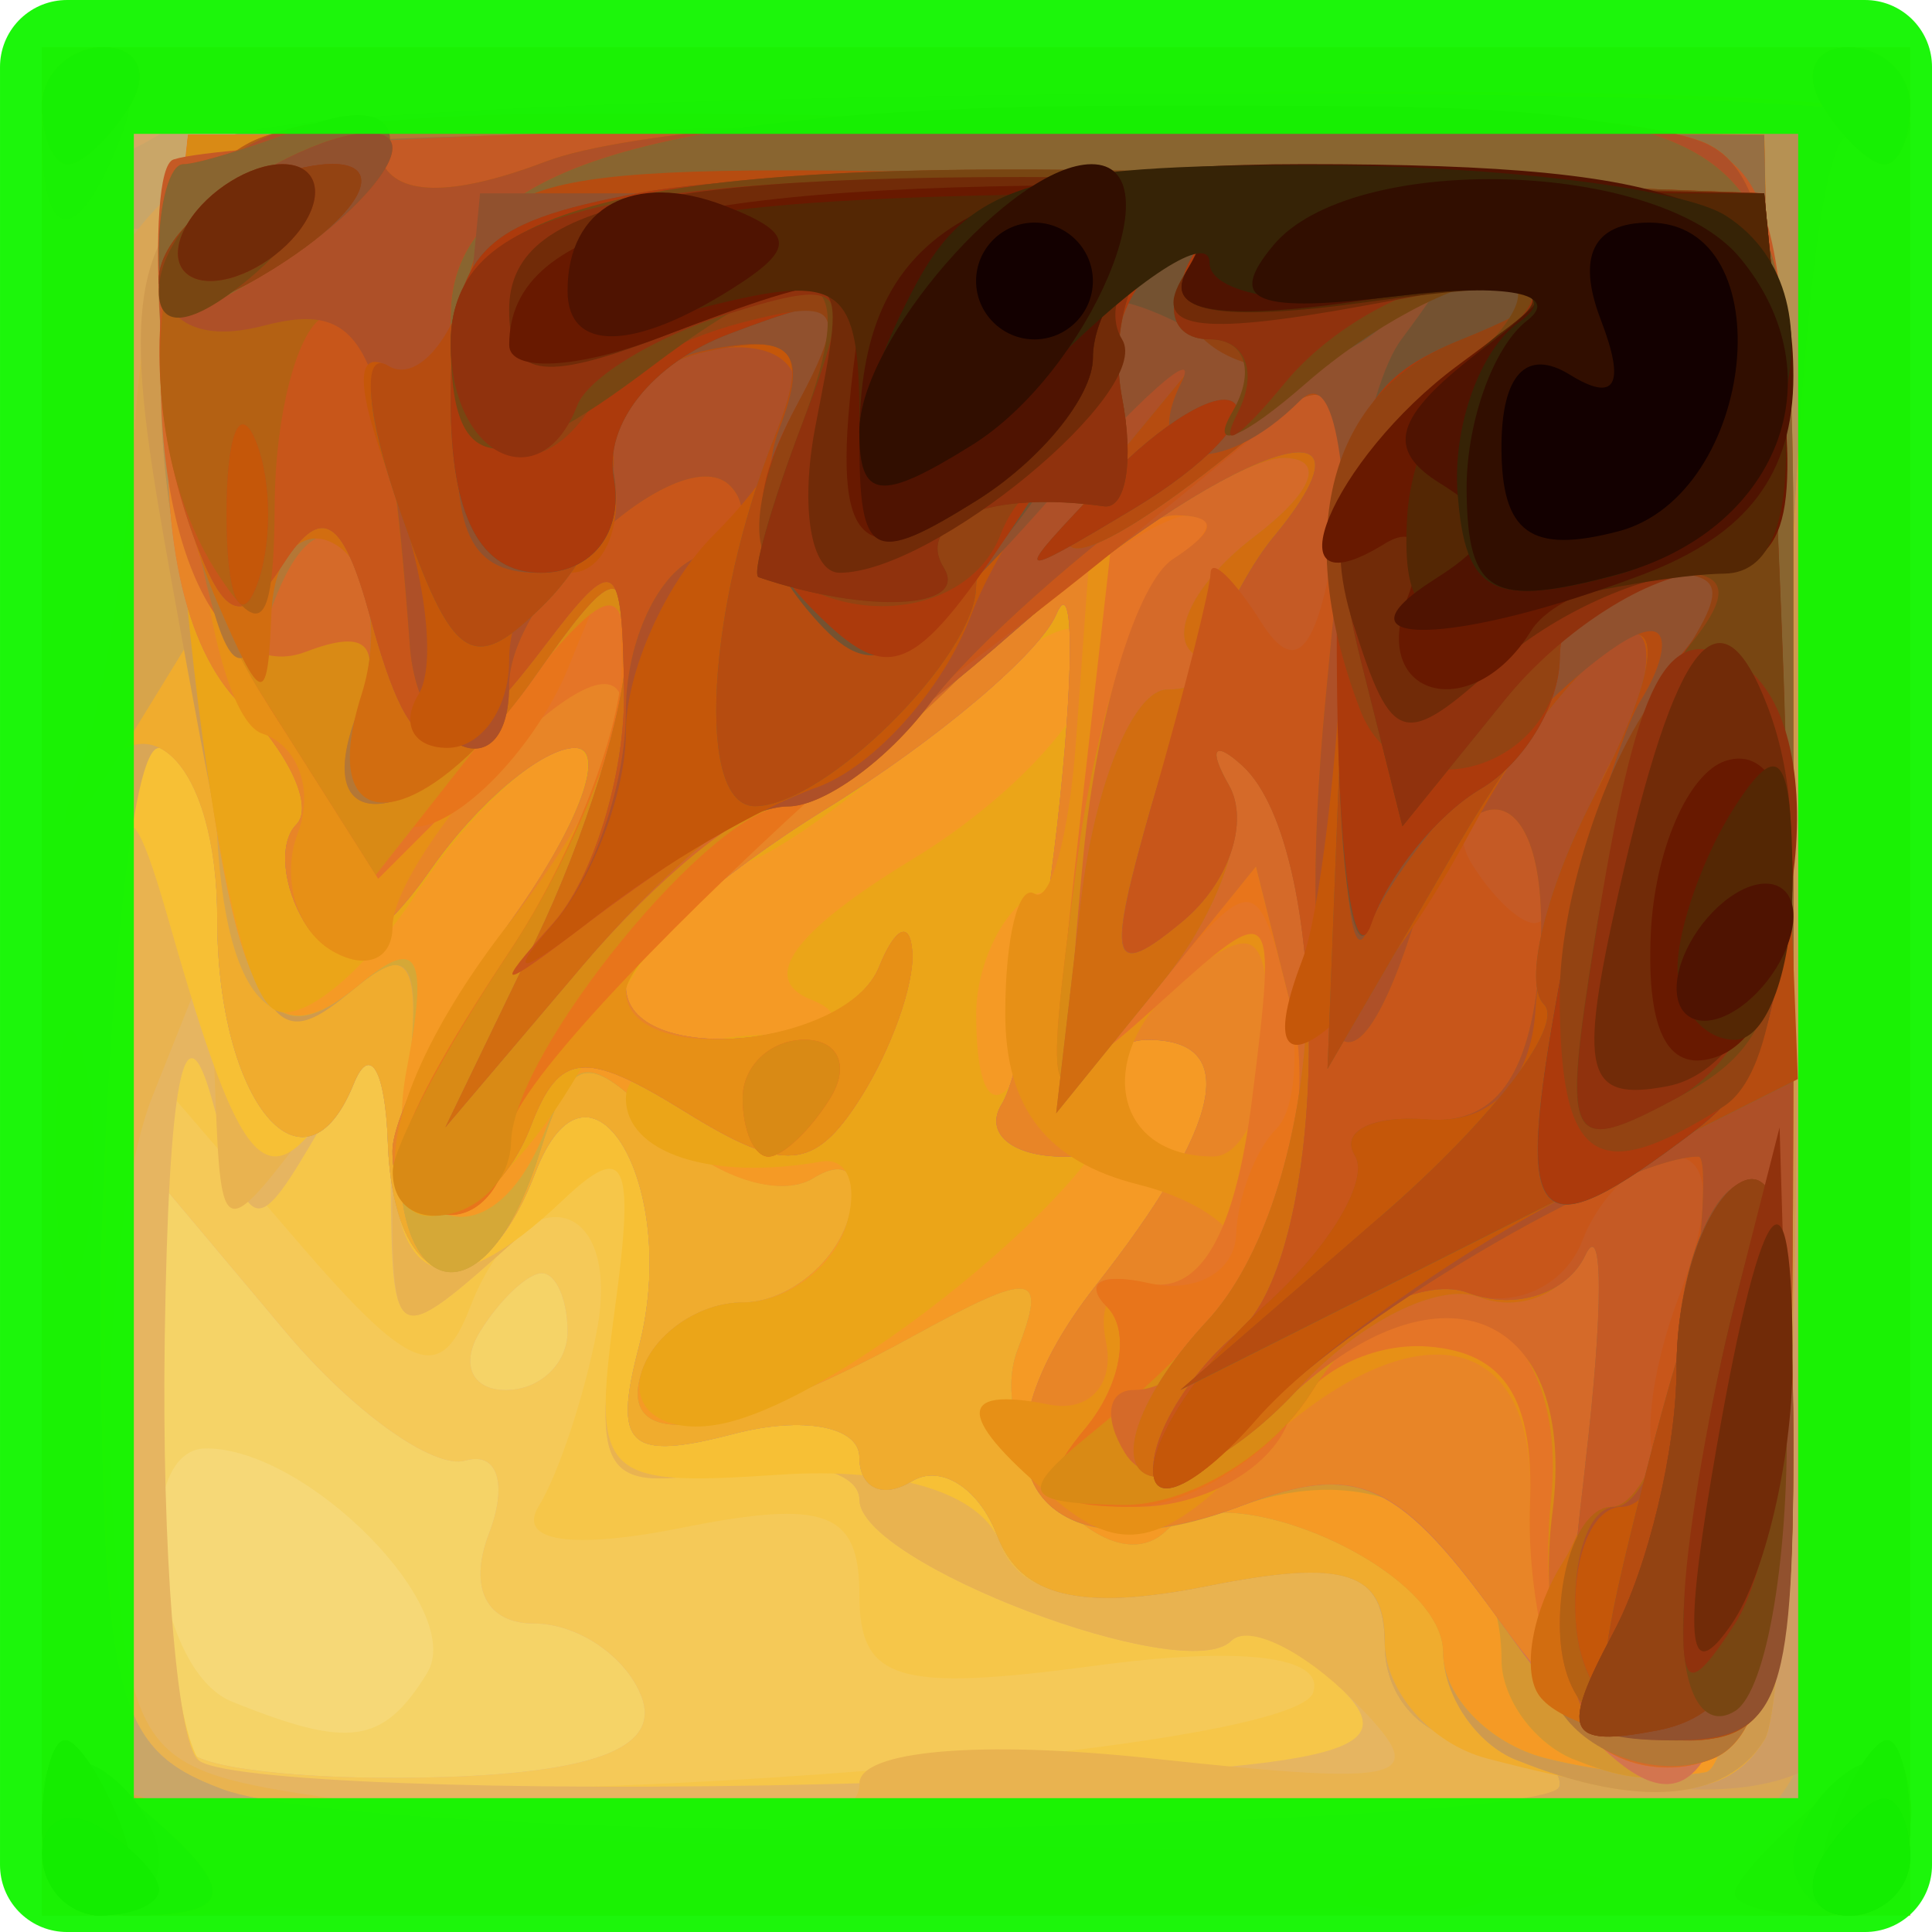 <?xml version="1.0" encoding="UTF-8" standalone="no"?>
<!-- Created with Inkscape (http://www.inkscape.org/) -->

<svg
   xmlns:dc="http://purl.org/dc/elements/1.1/"
   xmlns:cc="http://creativecommons.org/ns#"
   xmlns:rdf="http://www.w3.org/1999/02/22-rdf-syntax-ns#"
   xmlns:svg="http://www.w3.org/2000/svg"
   xmlns="http://www.w3.org/2000/svg"
   xmlns:sodipodi="http://sodipodi.sourceforge.net/DTD/sodipodi-0.dtd"
   xmlns:inkscape="http://www.inkscape.org/namespaces/inkscape"
   width="59.136mm"
   height="59.136mm"
   viewBox="0 0 209.536 209.536"
   id="svg5492"
   version="1.1"
   inkscape:version="0.91 r13725"
   sodipodi:docname="sort3.svg">
  <defs
     id="defs5494" />
  <sodipodi:namedview
     id="base"
     pagecolor="#ffffff"
     bordercolor="#666666"
     borderopacity="1.0"
     inkscape:pageopacity="0.0"
     inkscape:pageshadow="2"
     inkscape:zoom="1"
     inkscape:cx="-64.660714"
     inkscape:cy="-139.23214"
     inkscape:document-units="px"
     inkscape:current-layer="layer1"
     showgrid="false"
     fit-margin-top="0"
     fit-margin-left="0"
     fit-margin-right="0"
     fit-margin-bottom="0"
     inkscape:window-width="1920"
     inkscape:window-height="1138"
     inkscape:window-x="-8"
     inkscape:window-y="-8"
     inkscape:window-maximized="1" />
  <g
     inkscape:label="Layer 1"
     inkscape:groupmode="layer"
     id="layer1"
     transform="translate(-18.232,-23.594)">
    <g
       id="g4645"
       transform="matrix(6.753,0,0,6.753,-4241.702,-4923.276)">
      <path
         style="fill:#f6d877"
         d="m 631.498,748.306 0,-15 15,0 15,0 0,15 0,15 -15,0 -15,0 0,-15 z"
         id="path4745"
         inkscape:connector-curvature="0" />
      <path
         style="fill:#f5d367"
         d="m 631.498,748.306 0,-15 15,0 15,0 0,15 0,15 -15,0 -15,0 0,-15 z m 6.182,11.108 c 0.631,-1.021 -1.914,-3.608 -3.548,-3.608 -1.228,0 -0.867,3.55 0.414,4.067 1.89,0.763 2.428,0.684 3.135,-0.459 z"
         id="path4743"
         inkscape:connector-curvature="0" />
      <path
         style="fill:#ddbb88"
         d="m 631.498,748.306 0,-15 15,0 15,0 0,15 0,15 -15,0 -15,0 0,-15 z m 9.624,11.484 c -0.247,-0.645 -1.024,-1.172 -1.726,-1.172 -0.765,0 -1.054,-0.579 -0.722,-1.445 0.305,-0.795 0.136,-1.322 -0.374,-1.172 -0.511,0.15 -1.814,-0.782 -2.896,-2.071 l -1.968,-2.344 -0.031,4.297 c -0.017,2.363 0.199,4.528 0.481,4.809 0.282,0.282 2.127,0.458 4.099,0.391 2.449,-0.083 3.444,-0.494 3.137,-1.294 z m -1.186,-5.859 c 0,-0.516 -0.186,-0.938 -0.413,-0.938 -0.227,0 -0.674,0.422 -0.993,0.938 -0.319,0.516 -0.133,0.938 0.413,0.938 0.546,0 0.993,-0.422 0.993,-0.938 z"
         id="path4741"
         inkscape:connector-curvature="0" />
      <path
         style="fill:#f5c958"
         d="m 631.498,748.306 0,-15 15,0 15,0 0,15 0,15 -15,0 -15,0 0,-15 z m 9.624,11.484 c -0.247,-0.645 -1.024,-1.172 -1.726,-1.172 -0.765,0 -1.054,-0.579 -0.722,-1.445 0.305,-0.795 0.136,-1.322 -0.374,-1.172 -0.511,0.15 -1.814,-0.782 -2.896,-2.071 l -1.968,-2.344 -0.031,4.297 c -0.017,2.363 0.199,4.528 0.481,4.809 0.282,0.282 2.127,0.458 4.099,0.391 2.449,-0.083 3.444,-0.494 3.137,-1.294 z m -1.186,-5.859 c 0,-0.516 -0.186,-0.938 -0.413,-0.938 -0.227,0 -0.674,0.422 -0.993,0.938 -0.319,0.516 -0.133,0.938 0.413,0.938 0.546,0 0.993,-0.422 0.993,-0.938 z"
         id="path4739"
         inkscape:connector-curvature="0" />
      <path
         style="fill:#f6c649"
         d="m 631.498,748.306 0,-15 15,0 15,0 0,15 0,15 -15,0 -15,0 0,-15 z m 20.413,11.418 c 0.193,-0.579 -1.146,-0.744 -3.487,-0.43 -3.194,0.428 -3.801,0.247 -3.801,-1.137 0,-1.336 -0.54,-1.539 -2.859,-1.075 -1.766,0.353 -2.642,0.22 -2.291,-0.348 0.313,-0.506 0.731,-1.765 0.93,-2.798 0.428,-2.225 -1.211,-2.538 -2.036,-0.388 -0.473,1.231 -0.956,1.043 -2.783,-1.083 l -2.211,-2.573 0,5.146 c 0,2.83 0.31,5.455 0.688,5.834 1.013,1.013 17.483,-0.044 17.85,-1.146 z"
         id="path4737"
         inkscape:connector-curvature="0" />
      <path
         style="fill:#e6b561"
         d="m 631.498,748.306 0,-15 15,0 15,0 0,15 0,15 -15,0 -15,0 0,-15 z m 20.878,11.373 c -0.704,-0.706 -1.506,-1.057 -1.783,-0.78 -0.737,0.737 -5.969,-1.249 -5.969,-2.266 0,-0.475 -0.975,-0.687 -2.168,-0.471 -1.954,0.354 -2.126,0.102 -1.748,-2.56 l 0.42,-2.953 -2.002,1.786 c -1.995,1.779 -2.003,1.776 -2.031,-0.938 -0.026,-2.525 -0.108,-2.587 -1.123,-0.848 -1.06,1.815 -1.116,1.8 -1.753,-0.469 -0.438,-1.558 -0.69,-0.275 -0.752,3.828 -0.051,3.395 0.188,6.454 0.533,6.798 0.344,0.344 4.908,0.52 10.141,0.391 8.051,-0.199 9.318,-0.433 8.235,-1.519 z"
         id="path4735"
         inkscape:connector-curvature="0" />
      <path
         style="fill:#e9b350"
         d="m 631.498,748.306 0,-15 15,0 15,0 0,15 0,15 -15,0 -15,0 0,-15 z m 13.125,12.884 c 0,-0.533 1.937,-0.701 4.683,-0.406 4.22,0.454 4.54,0.361 3.237,-0.943 -0.796,-0.796 -1.673,-1.22 -1.95,-0.943 -0.737,0.737 -5.969,-1.249 -5.969,-2.266 0,-0.475 -0.975,-0.687 -2.168,-0.471 -1.954,0.354 -2.126,0.102 -1.748,-2.56 l 0.42,-2.953 -2.002,1.786 c -1.994,1.779 -2.002,1.775 -2.002,-0.882 0,-2.547 -0.062,-2.586 -1.376,-0.848 -1.33,1.759 -1.379,1.741 -1.466,-0.524 l -0.089,-2.344 -0.921,2.308 c -0.507,1.269 -0.796,4.223 -0.644,6.562 0.266,4.08 0.412,4.274 3.559,4.723 5.547,0.792 8.438,0.71 8.438,-0.241 z"
         id="path4733"
         inkscape:connector-curvature="0" />
      <path
         style="fill:#f7c035"
         d="m 631.498,748.306 0,-15 15,0 15,0 0,15 0,15 -15,0 -15,0 0,-15 z m 24.375,12.9 c 0,-0.392 -0.633,-0.713 -1.406,-0.713 -0.773,0 -1.406,-0.686 -1.406,-1.523 0,-1.197 -0.61,-1.401 -2.848,-0.954 -1.962,0.392 -3.001,0.171 -3.34,-0.711 -0.301,-0.784 -1.67,-1.202 -3.529,-1.077 -2.887,0.193 -3.018,0.06 -2.645,-2.687 0.321,-2.366 0.168,-2.678 -0.842,-1.719 -1.83,1.738 -2.732,1.43 -2.748,-0.938 -0.011,-1.666 -0.198,-1.82 -0.887,-0.73 -1.097,1.735 -1.512,1.304 -2.68,-2.785 -0.812,-2.842 -0.949,-2.18 -1.022,4.952 -0.077,7.538 0.081,8.295 1.877,8.959 2.523,0.933 21.476,0.869 21.476,-0.073 z"
         id="path4731"
         inkscape:connector-curvature="0" />
      <path
         style="fill:#d5a766"
         d="m 631.498,748.306 0,-15 15,0 15,0 0,15 0,15 -15,0 -15,0 0,-15 z m 24.375,12.9 c 0,-0.392 -0.633,-0.713 -1.406,-0.713 -0.773,0 -1.406,-0.686 -1.406,-1.523 0,-1.197 -0.61,-1.401 -2.848,-0.954 -2.039,0.408 -2.999,0.176 -3.379,-0.815 -0.292,-0.762 -0.909,-1.151 -1.371,-0.866 -0.462,0.285 -0.839,0.111 -0.839,-0.386 0,-0.498 -0.91,-0.667 -2.023,-0.376 -1.68,0.439 -1.938,0.203 -1.521,-1.39 0.679,-2.596 -0.79,-5.075 -1.662,-2.804 -0.88,2.293 -2.28,2 -2.368,-0.495 -0.041,-1.16 -0.288,-1.579 -0.549,-0.932 -0.795,1.971 -2.19,0.29 -2.19,-2.639 0,-1.516 -0.422,-2.757 -0.938,-2.757 -0.552,0 -0.938,3.291 -0.938,7.999 0,7.26 0.181,8.066 1.961,8.725 2.523,0.933 21.476,0.869 21.476,-0.073 z"
         id="path4729"
         inkscape:connector-curvature="0" />
      <path
         style="fill:#c9a668"
         d="m 631.498,750.259 c 0,-9.56 0.313,-13.173 1.172,-13.52 0.938,-0.378 0.938,-0.488 0,-0.547 -1.417,-0.089 -1.59,-2.887 -0.179,-2.887 0.546,0 0.692,0.487 0.324,1.082 -0.457,0.74 -0.252,0.824 0.648,0.267 1.761,-1.09 23.347,-1.201 25.57,-0.131 1.214,0.584 1.557,0.526 1.117,-0.187 -0.35,-0.567 -0.289,-1.031 0.136,-1.031 1.063,0 1.238,11.124 0.185,11.774 -1.267,0.783 -1.022,4.873 0.325,5.42 0.911,0.37 0.889,0.674 -0.1,1.367 -0.889,0.623 -0.959,1.085 -0.234,1.533 0.571,0.353 1.031,1.987 1.023,3.633 -0.011,2.276 -0.232,2.655 -0.923,1.585 -0.546,-0.845 -0.915,-0.961 -0.923,-0.29 -0.008,0.614 0.408,1.377 0.923,1.696 0.516,0.319 0.938,1.187 0.938,1.93 0,1.12 -2.565,1.351 -15,1.351 l -15,0 0,-13.047 z m 24.375,10.947 c 0,-0.392 -0.633,-0.713 -1.406,-0.713 -0.773,0 -1.406,-0.686 -1.406,-1.523 0,-1.197 -0.61,-1.401 -2.848,-0.954 -2.039,0.408 -2.999,0.176 -3.379,-0.815 -0.292,-0.762 -0.909,-1.151 -1.371,-0.866 -0.462,0.285 -0.839,0.111 -0.839,-0.386 0,-0.498 -0.91,-0.667 -2.023,-0.376 -1.68,0.439 -1.938,0.203 -1.521,-1.39 0.679,-2.596 -0.79,-5.075 -1.662,-2.804 -0.88,2.293 -2.28,2 -2.368,-0.495 -0.041,-1.16 -0.288,-1.579 -0.549,-0.932 -0.795,1.971 -2.19,0.29 -2.19,-2.639 0,-1.516 -0.422,-2.757 -0.938,-2.757 -0.552,0 -0.938,3.291 -0.938,7.999 0,7.26 0.181,8.066 1.961,8.725 2.523,0.933 21.476,0.869 21.476,-0.073 z"
         id="path4727"
         inkscape:connector-curvature="0" />
      <path
         style="fill:#d9a656"
         d="m 631.498,750.611 c 0,-17.201 -0.584,-16.62 16.842,-16.743 9.605,-0.068 13.157,0.209 13.158,1.024 3e-4,0.614 -0.421,1.377 -0.937,1.696 -0.516,0.319 -0.908,1.926 -0.872,3.571 0.056,2.522 0.192,2.697 0.872,1.117 0.719,-1.674 0.813,-1.605 0.872,0.648 0.036,1.388 -0.356,2.784 -0.872,3.102 -1.337,0.826 -1.162,4.909 0.234,5.476 0.911,0.37 0.889,0.674 -0.1,1.367 -0.889,0.623 -0.959,1.085 -0.234,1.533 0.571,0.353 1.031,1.987 1.023,3.633 -0.011,2.386 -0.219,2.707 -1.026,1.585 -0.875,-1.216 -0.946,-1.199 -0.528,0.12 0.266,0.84 -0.01,2.085 -0.615,2.767 -0.91,1.028 -0.818,1.028 0.542,-5.5e-4 1.398,-1.058 1.641,-1.017 1.641,0.28 0,1.34 -1.789,1.521 -15,1.521 l -15,0 0,-12.695 z m 24.375,10.611 c 0,-0.401 -0.633,-0.729 -1.406,-0.729 -0.773,0 -1.406,-0.686 -1.406,-1.523 0,-1.197 -0.61,-1.401 -2.848,-0.954 -2.039,0.408 -2.999,0.176 -3.379,-0.815 -0.292,-0.762 -0.909,-1.151 -1.371,-0.866 -0.462,0.285 -0.839,0.111 -0.839,-0.386 0,-0.498 -0.91,-0.667 -2.023,-0.376 -1.68,0.439 -1.938,0.203 -1.521,-1.39 0.679,-2.596 -0.79,-5.075 -1.662,-2.804 -0.88,2.293 -2.28,2 -2.368,-0.495 -0.041,-1.16 -0.288,-1.579 -0.549,-0.932 -0.795,1.971 -2.19,0.29 -2.19,-2.639 0,-1.516 -0.422,-2.757 -0.938,-2.757 -0.901,0 -1.406,16.094 -0.532,16.968 0.735,0.735 23.032,0.443 23.032,-0.302 z m -24.375,-26.51 c 0,-0.773 0.409,-1.406 0.908,-1.406 0.499,0 0.665,0.633 0.368,1.406 -0.691,1.801 -1.277,1.801 -1.277,0 z"
         id="path4725"
         inkscape:connector-curvature="0" />
      <path
         style="fill:#cf9d63"
         d="m 631.498,761.785 c 0,-1.104 0.321,-1.258 1.172,-0.561 0.652,0.534 6.088,0.962 12.256,0.964 6.096,0.002 11.334,0.255 11.641,0.561 0.306,0.306 -5.209,0.557 -12.256,0.557 -11.194,0 -12.812,-0.192 -12.812,-1.521 z m 27.711,0.045 c 1.001,-0.812 1.282,-1.202 0.625,-0.868 -1.955,0.994 -6.774,-0.476 -6.774,-2.067 0,-1.114 -0.658,-1.317 -2.848,-0.879 -2.039,0.408 -2.999,0.176 -3.379,-0.815 -0.292,-0.762 -0.909,-1.151 -1.371,-0.866 -0.462,0.285 -0.839,0.111 -0.839,-0.386 0,-0.498 -0.91,-0.667 -2.023,-0.376 -1.68,0.439 -1.938,0.203 -1.521,-1.39 0.679,-2.596 -0.79,-5.075 -1.662,-2.804 -0.88,2.293 -2.28,2 -2.368,-0.495 -0.041,-1.16 -0.288,-1.579 -0.549,-0.932 -0.795,1.971 -2.19,0.29 -2.19,-2.639 0,-2.547 -1.189,-3.704 -2.112,-2.054 -0.216,0.387 -0.178,0.07 0.086,-0.703 0.264,-0.773 0.575,-3.031 0.691,-5.017 0.117,-1.986 0.57,-3.96 1.008,-4.388 1.348,-1.316 27.517,-1.564 27.516,-0.26 -7.3e-4,0.614 -0.387,1.355 -0.858,1.646 -1.013,0.626 -0.87,22.541 0.154,23.565 1.409,1.409 0.652,3.203 -1.351,3.203 -2.015,0 -2.019,-0.028 -0.234,-1.476 z M 631.715,751.119 c 0,-1.805 0.193,-2.543 0.429,-1.641 0.236,0.902 0.236,2.379 0,3.281 -0.236,0.902 -0.429,0.164 -0.429,-1.641 z m -0.217,-16.406 c 0,-0.773 0.409,-1.406 0.908,-1.406 0.499,0 0.665,0.633 0.368,1.406 -0.691,1.801 -1.277,1.801 -1.277,0 z"
         id="path4723"
         inkscape:connector-curvature="0" />
      <path
         style="fill:#f0ac2e"
         d="m 631.498,761.785 c 0,-1.104 0.321,-1.258 1.172,-0.561 0.652,0.534 6.088,0.962 12.256,0.964 6.096,0.002 11.334,0.255 11.641,0.561 0.306,0.306 -5.209,0.557 -12.256,0.557 -11.194,0 -12.812,-0.192 -12.812,-1.521 z m 26.328,1.256 c 0.215,-0.146 1.129,-0.83 2.031,-1.521 1.404,-1.075 1.641,-1.037 1.641,0.265 0,0.935 -0.783,1.521 -2.031,1.521 -1.117,0 -1.855,-0.119 -1.641,-0.265 z m -3.125,-2.256 c -0.902,-0.236 -1.641,-1.083 -1.641,-1.883 0,-1.12 -0.655,-1.324 -2.848,-0.885 -2.039,0.408 -2.999,0.176 -3.379,-0.815 -0.292,-0.762 -0.909,-1.151 -1.371,-0.866 -0.462,0.285 -0.839,0.111 -0.839,-0.386 0,-0.498 -0.91,-0.667 -2.023,-0.376 -1.68,0.439 -1.938,0.203 -1.521,-1.39 0.679,-2.596 -0.79,-5.075 -1.662,-2.804 -0.88,2.293 -2.28,2 -2.368,-0.495 -0.041,-1.16 -0.288,-1.579 -0.549,-0.932 -0.795,1.971 -2.19,0.29 -2.19,-2.639 0,-2.547 -1.189,-3.704 -2.112,-2.054 -0.216,0.387 -0.178,0.07 0.086,-0.703 0.264,-0.773 0.575,-3.031 0.691,-5.017 0.117,-1.986 0.57,-3.96 1.008,-4.388 1.039,-1.014 27.517,-1.61 27.516,-0.618 -7.3e-4,0.417 -0.424,0.497 -0.94,0.178 -0.61,-0.377 -0.917,3.865 -0.876,12.121 0.035,6.986 -0.2,13.128 -0.523,13.65 -0.603,0.976 -1.616,1.045 -4.46,0.302 z m -22.986,-9.666 c 0,-1.805 0.193,-2.543 0.429,-1.641 0.236,0.902 0.236,2.379 0,3.281 -0.236,0.902 -0.429,0.164 -0.429,-1.641 z m -0.217,-16.406 c 0,-0.773 0.409,-1.406 0.908,-1.406 0.499,0 0.665,0.633 0.368,1.406 -0.691,1.801 -1.277,1.801 -1.277,0 z"
         id="path4721"
         inkscape:connector-curvature="0" />
      <path
         style="fill:#d7a44b"
         d="m 631.498,761.785 c 0,-1.104 0.321,-1.258 1.172,-0.561 0.652,0.534 6.088,0.962 12.256,0.964 6.096,0.002 11.334,0.255 11.641,0.561 0.306,0.306 -5.209,0.557 -12.256,0.557 -11.194,0 -12.812,-0.192 -12.812,-1.521 z m 26.328,1.256 c 0.215,-0.146 1.129,-0.83 2.031,-1.521 1.404,-1.075 1.641,-1.037 1.641,0.265 0,0.935 -0.783,1.521 -2.031,1.521 -1.117,0 -1.855,-0.119 -1.641,-0.265 z m -2.656,-2.231 c -0.645,-0.26 -1.172,-1.042 -1.172,-1.738 0,-1.338 -3.509,-2.882 -4.438,-1.954 -0.983,0.983 -2.965,-1.413 -2.396,-2.896 0.483,-1.258 0.262,-1.286 -1.696,-0.211 -3.026,1.661 -4.781,1.882 -4.336,0.548 0.201,-0.603 0.928,-1.097 1.616,-1.097 0.688,0 1.445,-0.586 1.684,-1.302 0.247,-0.741 0.01,-1.04 -0.549,-0.695 -0.541,0.334 -1.622,-0.03 -2.401,-0.81 -1.265,-1.265 -1.482,-1.216 -2.014,0.46 -0.932,2.935 -2.608,2.223 -2.148,-0.912 0.301,-2.048 0.119,-2.549 -0.683,-1.883 -1.522,1.263 -2.32,0.174 -2.359,-3.218 l -0.033,-2.891 -1.438,2.344 c -0.893,1.456 -1.173,1.633 -0.74,0.469 0.384,-1.031 0.793,-3.5 0.91,-5.486 0.117,-1.986 0.57,-3.96 1.008,-4.388 1.039,-1.014 27.517,-1.61 27.516,-0.618 -7.3e-4,0.417 -0.424,0.497 -0.94,0.178 -0.61,-0.377 -0.917,3.865 -0.876,12.121 0.035,6.986 -0.2,13.128 -0.523,13.65 -0.617,0.999 -2.038,1.115 -3.991,0.327 z m -23.454,-9.692 c 0,-1.805 0.193,-2.543 0.429,-1.641 0.236,0.902 0.236,2.379 0,3.281 -0.236,0.902 -0.429,0.164 -0.429,-1.641 z m -0.217,-16.406 c 0,-0.773 0.409,-1.406 0.908,-1.406 0.499,0 0.665,0.633 0.368,1.406 -0.691,1.801 -1.277,1.801 -1.277,0 z"
         id="path4719"
         inkscape:connector-curvature="0" />
      <path
         style="fill:#cf9a4e"
         d="m 631.498,761.785 c 0,-1.302 0.236,-1.34 1.641,-0.265 0.902,0.691 1.816,1.375 2.031,1.521 0.215,0.146 -0.523,0.265 -1.641,0.265 -1.249,0 -2.031,-0.586 -2.031,-1.521 z m 7.266,0.9 c 0.645,-0.26 1.699,-0.26 2.344,0 0.645,0.26 0.117,0.473 -1.172,0.473 -1.289,0 -1.816,-0.213 -1.172,-0.473 z m 6.542,-0.056 c 1.664,-0.207 4.617,-0.211 6.562,-0.008 1.945,0.203 0.583,0.372 -3.026,0.377 -3.609,0.004 -5.201,-0.162 -3.537,-0.369 z m 12.521,0.411 c 0.215,-0.146 1.129,-0.83 2.031,-1.521 1.404,-1.075 1.641,-1.037 1.641,0.265 0,0.935 -0.783,1.521 -2.031,1.521 -1.117,0 -1.855,-0.119 -1.641,-0.265 z m -2.656,-2.231 c -0.645,-0.26 -1.172,-1.042 -1.172,-1.738 0,-1.338 -3.509,-2.882 -4.438,-1.954 -0.983,0.983 -2.965,-1.413 -2.396,-2.896 0.483,-1.258 0.262,-1.286 -1.696,-0.211 -3.026,1.661 -4.781,1.882 -4.336,0.548 0.201,-0.603 0.928,-1.097 1.616,-1.097 0.688,0 1.445,-0.586 1.684,-1.302 0.247,-0.741 0.01,-1.04 -0.549,-0.695 -0.541,0.334 -1.622,-0.03 -2.401,-0.81 -1.265,-1.265 -1.482,-1.216 -2.014,0.46 -0.932,2.935 -2.608,2.223 -2.148,-0.912 0.326,-2.221 0.159,-2.582 -0.82,-1.769 -1.43,1.187 -1.596,0.817 -2.908,-6.461 -1.344,-7.453 -1.113,-7.579 14.548,-7.913 7.348,-0.157 13.36,0.056 13.359,0.473 -7.3e-4,0.417 -0.424,0.497 -0.94,0.178 -0.61,-0.377 -0.917,3.865 -0.876,12.121 0.035,6.986 -0.2,13.128 -0.523,13.65 -0.617,0.999 -2.038,1.115 -3.991,0.327 z m -23.672,-26.098 c 0,-0.773 0.409,-1.406 0.908,-1.406 0.499,0 0.665,0.633 0.368,1.406 -0.691,1.801 -1.277,1.801 -1.277,0 z"
         id="path4717"
         inkscape:connector-curvature="0" />
      <path
         style="fill:#d5a837"
         d="m 631.498,761.785 c 0,-1.246 0.255,-1.31 1.406,-0.354 1.771,1.47 1.771,1.875 0,1.875 -0.773,0 -1.406,-0.684 -1.406,-1.521 z m 21.387,0.881 c 0.677,-0.271 1.485,-0.238 1.797,0.074 0.312,0.312 -0.242,0.533 -1.23,0.492 -1.092,-0.045 -1.314,-0.267 -0.566,-0.566 z m 5.801,0.286 c 0,-0.195 0.633,-0.879 1.406,-1.521 1.152,-0.956 1.406,-0.892 1.406,0.354 0,0.837 -0.633,1.521 -1.406,1.521 -0.773,0 -1.406,-0.159 -1.406,-0.354 z m -3.047,-2.173 c -0.902,-0.233 -1.641,-0.996 -1.641,-1.697 0,-1.345 -3.505,-2.895 -4.438,-1.963 -0.983,0.983 -2.965,-1.413 -2.396,-2.896 0.483,-1.258 0.262,-1.286 -1.696,-0.211 -3.026,1.661 -4.781,1.882 -4.336,0.548 0.201,-0.603 0.928,-1.097 1.616,-1.097 0.688,0 1.445,-0.586 1.684,-1.302 0.247,-0.741 0.01,-1.04 -0.549,-0.695 -0.541,0.334 -1.622,-0.03 -2.401,-0.81 -1.265,-1.265 -1.482,-1.216 -2.014,0.46 -0.932,2.935 -2.608,2.223 -2.148,-0.912 0.313,-2.135 0.138,-2.564 -0.748,-1.829 -1.622,1.346 -2.085,0.207 -2.815,-6.922 -0.502,-4.898 -0.36,-6.329 0.661,-6.684 2.31,-0.804 27.083,-1.018 27.082,-0.235 -7.3e-4,0.417 -0.412,0.505 -0.913,0.195 -0.57,-0.352 -1.009,4.434 -1.172,12.758 -0.155,7.911 -0.641,13.402 -1.198,13.518 -0.516,0.108 -1.676,0.006 -2.578,-0.226 z m -24.141,-26.067 c 0,-0.773 0.409,-1.406 0.908,-1.406 0.499,0 0.665,0.633 0.368,1.406 -0.691,1.801 -1.277,1.801 -1.277,0 z"
         id="path4715"
         inkscape:connector-curvature="0" />
      <path
         style="fill:#f59a25"
         d="m 631.498,761.785 c 0,-1.246 0.255,-1.31 1.406,-0.354 1.771,1.47 1.771,1.875 0,1.875 -0.773,0 -1.406,-0.684 -1.406,-1.521 z m 27.188,1.167 c 0,-0.195 0.633,-0.879 1.406,-1.521 1.152,-0.956 1.406,-0.892 1.406,0.354 0,0.837 -0.633,1.521 -1.406,1.521 -0.773,0 -1.406,-0.159 -1.406,-0.354 z m -3.047,-2.173 c -0.902,-0.233 -1.641,-0.996 -1.641,-1.697 0,-1.345 -3.505,-2.895 -4.438,-1.963 -0.983,0.983 -2.965,-1.413 -2.396,-2.896 0.483,-1.258 0.262,-1.286 -1.696,-0.211 -3.026,1.661 -4.781,1.882 -4.336,0.548 0.201,-0.603 0.928,-1.097 1.616,-1.097 0.688,0 1.445,-0.586 1.684,-1.302 0.247,-0.741 0.01,-1.04 -0.549,-0.695 -0.541,0.334 -1.609,-0.018 -2.374,-0.783 -1.224,-1.224 -1.454,-1.225 -1.921,-0.009 -0.906,2.362 -2.72,1.574 -2.233,-0.97 0.349,-1.826 0.183,-2.13 -0.745,-1.361 -1.66,1.378 -2.119,0.269 -2.853,-6.891 -0.502,-4.898 -0.36,-6.329 0.661,-6.684 2.31,-0.804 27.083,-1.018 27.082,-0.235 -7.3e-4,0.417 -0.412,0.505 -0.913,0.195 -0.57,-0.352 -1.009,4.434 -1.172,12.758 -0.155,7.911 -0.641,13.402 -1.198,13.518 -0.516,0.108 -1.676,0.006 -2.578,-0.226 z m -24.141,-26.067 c 0,-0.773 0.409,-1.406 0.908,-1.406 0.499,0 0.665,0.633 0.368,1.406 -0.691,1.801 -1.277,1.801 -1.277,0 z"
         id="path4713"
         inkscape:connector-curvature="0" />
      <path
         style="fill:#eba518"
         d="m 631.498,761.785 c 0,-1.246 0.255,-1.31 1.406,-0.354 1.771,1.47 1.771,1.875 0,1.875 -0.773,0 -1.406,-0.684 -1.406,-1.521 z m 27.188,1.167 c 0,-0.195 0.633,-0.879 1.406,-1.521 1.152,-0.956 1.406,-0.892 1.406,0.354 0,0.837 -0.633,1.521 -1.406,1.521 -0.773,0 -1.406,-0.159 -1.406,-0.354 z m -2.578,-2.146 c -0.645,-0.258 -1.172,-0.982 -1.172,-1.609 0,-2.122 -2.012,-3.292 -4.219,-2.453 -3.271,1.244 -4.535,-0.708 -2.299,-3.551 2.041,-2.595 2.328,-3.949 0.838,-3.949 -0.546,0 -0.782,0.342 -0.524,0.759 0.585,0.946 -4.373,5.126 -6.439,5.429 -0.839,0.123 -1.361,-0.27 -1.16,-0.873 0.201,-0.603 0.928,-1.097 1.616,-1.097 0.688,0 1.43,-0.541 1.65,-1.201 0.22,-0.661 0.044,-1.138 -0.391,-1.061 -1.761,0.312 -3.135,-0.134 -3.135,-1.019 0,-0.516 0.949,-0.971 2.109,-1.012 1.162,-0.041 1.548,-0.298 0.86,-0.573 -0.829,-0.331 -0.277,-1.09 1.641,-2.256 1.589,-0.967 2.89,-2.376 2.89,-3.133 0,-0.976 -0.72,-0.708 -2.481,0.924 -1.364,1.264 -2.83,2.299 -3.257,2.299 -0.427,0 -1.431,1.266 -2.231,2.812 -1.436,2.777 -3.281,3.781 -3.281,1.785 0,-0.565 0.872,-2.252 1.939,-3.75 1.066,-1.498 1.498,-2.723 0.959,-2.723 -0.539,0 -1.668,1.051 -2.51,2.336 -0.842,1.285 -1.873,2.124 -2.292,1.865 -1.115,-0.689 -2.223,-12.64 -1.26,-13.581 1.055,-1.031 27.542,-1.649 27.54,-0.643 -7.3e-4,0.417 -0.412,0.505 -0.913,0.195 -0.57,-0.352 -1.009,4.434 -1.172,12.758 -0.253,12.949 -0.613,14.397 -3.307,13.319 z m -8.4,-12.501 c 0.27,-1.032 0.108,-1.64 -0.359,-1.351 -0.468,0.289 -0.85,1.133 -0.85,1.876 0,1.94 0.637,1.664 1.209,-0.525 z m -16.209,-13.592 c 0,-0.773 0.409,-1.406 0.908,-1.406 0.499,0 0.665,0.633 0.368,1.406 -0.691,1.801 -1.277,1.801 -1.277,0 z"
         id="path4711"
         inkscape:connector-curvature="0" />
      <path
         style="fill:#d59732"
         d="m 631.498,761.785 c 0,-1.246 0.255,-1.31 1.406,-0.354 1.771,1.47 1.771,1.875 0,1.875 -0.773,0 -1.406,-0.684 -1.406,-1.521 z m 27.188,1.167 c 0,-0.195 0.633,-0.879 1.406,-1.521 1.152,-0.956 1.406,-0.892 1.406,0.354 0,0.837 -0.633,1.521 -1.406,1.521 -0.773,0 -1.406,-0.159 -1.406,-0.354 z m -2.578,-2.146 c -0.645,-0.258 -1.172,-0.982 -1.172,-1.609 0,-2.122 -2.012,-3.292 -4.219,-2.453 -3.271,1.244 -4.535,-0.708 -2.299,-3.551 2.041,-2.595 2.328,-3.949 0.838,-3.949 -0.546,0 -0.732,0.422 -0.413,0.938 0.319,0.516 -0.103,0.938 -0.938,0.938 -0.834,0 -1.283,-0.379 -0.996,-0.843 0.286,-0.463 0.709,-2.678 0.939,-4.922 0.23,-2.244 0.202,-3.568 -0.063,-2.943 -0.265,0.625 -1.928,2.031 -3.697,3.123 -1.768,1.093 -3.215,2.374 -3.215,2.848 0,1.301 3.525,1.032 4.067,-0.311 0.26,-0.645 0.5,-0.75 0.533,-0.234 0.033,0.516 -0.343,1.57 -0.835,2.344 -0.743,1.169 -1.22,1.205 -2.819,0.213 -1.609,-0.997 -2.015,-0.959 -2.473,0.234 -0.63,1.642 -2.222,1.929 -2.222,0.4 0,-0.565 0.872,-2.252 1.939,-3.75 1.066,-1.498 1.512,-2.723 0.991,-2.723 -0.521,0 -1.561,0.875 -2.31,1.944 -0.915,1.307 -1.578,1.594 -2.022,0.875 -0.363,-0.588 -0.427,-1.302 -0.143,-1.587 0.285,-0.285 -0.095,-1.131 -0.844,-1.88 -1.675,-1.675 -1.819,-8.629 -0.19,-9.19 2.238,-0.77 26.956,-0.94 26.954,-0.186 -7.3e-4,0.417 -0.412,0.505 -0.913,0.195 -0.57,-0.352 -1.009,4.434 -1.172,12.758 -0.253,12.949 -0.613,14.397 -3.307,13.319 z m -24.609,-26.094 c 0,-0.773 0.409,-1.406 0.908,-1.406 0.499,0 0.665,0.633 0.368,1.406 -0.691,1.801 -1.277,1.801 -1.277,0 z"
         id="path4709"
         inkscape:connector-curvature="0" />
      <path
         style="fill:#b69153"
         d="m 631.498,761.785 c 0,-1.246 0.255,-1.31 1.406,-0.354 1.771,1.47 1.771,1.875 0,1.875 -0.773,0 -1.406,-0.684 -1.406,-1.521 z m 27.188,1.167 c 0,-0.195 0.633,-0.879 1.406,-1.521 1.152,-0.956 1.406,-0.892 1.406,0.354 0,0.837 -0.633,1.521 -1.406,1.521 -0.773,0 -1.406,-0.159 -1.406,-0.354 z m -3.691,-4.25 c -1.688,-2.371 -2.358,-2.688 -4.196,-1.989 -3.354,1.275 -4.648,-0.638 -2.381,-3.52 2.041,-2.595 2.328,-3.949 0.838,-3.949 -0.546,0 -0.732,0.422 -0.413,0.938 0.319,0.516 -0.103,0.938 -0.938,0.938 -0.834,0 -1.283,-0.379 -0.996,-0.843 0.286,-0.463 0.709,-2.678 0.939,-4.922 0.23,-2.244 0.202,-3.568 -0.063,-2.943 -0.265,0.625 -1.928,2.031 -3.697,3.123 -1.768,1.093 -3.215,2.374 -3.215,2.848 0,1.301 3.525,1.032 4.067,-0.311 0.26,-0.645 0.5,-0.75 0.533,-0.234 0.033,0.516 -0.343,1.57 -0.835,2.344 -0.743,1.169 -1.22,1.205 -2.819,0.213 -1.609,-0.997 -2.015,-0.959 -2.473,0.234 -0.63,1.642 -2.222,1.929 -2.222,0.4 0,-0.565 0.872,-2.252 1.939,-3.75 1.066,-1.498 1.512,-2.723 0.991,-2.723 -0.521,0 -1.561,0.875 -2.31,1.944 -0.915,1.307 -1.578,1.594 -2.022,0.875 -0.363,-0.588 -0.427,-1.302 -0.143,-1.587 0.285,-0.285 -0.095,-1.131 -0.844,-1.88 -1.675,-1.675 -1.819,-8.629 -0.19,-9.19 2.238,-0.77 26.956,-0.94 26.954,-0.186 -7.3e-4,0.417 -0.412,0.505 -0.913,0.195 -0.57,-0.352 -1.009,4.434 -1.172,12.758 -0.281,14.403 -0.947,16.092 -4.42,11.215 z m -23.497,-23.99 c 0,-0.773 0.409,-1.406 0.908,-1.406 0.499,0 0.665,0.633 0.368,1.406 -0.691,1.801 -1.277,1.801 -1.277,0 z"
         id="path4707"
         inkscape:connector-curvature="0" />
      <path
         style="fill:#d3754f"
         d="m 631.498,761.785 c 0,-1.246 0.255,-1.31 1.406,-0.354 1.771,1.47 1.771,1.875 0,1.875 -0.773,0 -1.406,-0.684 -1.406,-1.521 z m 27.188,1.167 c 0,-0.195 0.633,-0.879 1.406,-1.521 1.152,-0.956 1.406,-0.892 1.406,0.354 0,0.837 -0.633,1.521 -1.406,1.521 -0.773,0 -1.406,-0.159 -1.406,-0.354 z m -3.691,-4.25 c -1.688,-2.371 -2.358,-2.688 -4.196,-1.989 -3.354,1.275 -4.648,-0.638 -2.381,-3.52 2.041,-2.595 2.328,-3.949 0.838,-3.949 -0.546,0 -0.732,0.422 -0.413,0.938 0.319,0.516 -0.103,0.938 -0.938,0.938 -0.834,0 -1.283,-0.379 -0.996,-0.843 0.286,-0.463 0.709,-2.678 0.939,-4.922 0.23,-2.244 0.202,-3.568 -0.063,-2.943 -0.265,0.625 -1.928,2.031 -3.697,3.123 -1.768,1.093 -3.215,2.374 -3.215,2.848 0,1.301 3.525,1.032 4.067,-0.311 0.26,-0.645 0.5,-0.75 0.533,-0.234 0.033,0.516 -0.343,1.57 -0.835,2.344 -0.743,1.169 -1.22,1.205 -2.819,0.213 -1.609,-0.997 -2.015,-0.959 -2.473,0.234 -0.63,1.642 -2.222,1.929 -2.222,0.4 0,-0.565 0.872,-2.252 1.939,-3.75 1.066,-1.498 1.512,-2.723 0.991,-2.723 -0.521,0 -1.561,0.875 -2.31,1.944 -0.915,1.307 -1.578,1.594 -2.022,0.875 -0.363,-0.588 -0.427,-1.302 -0.143,-1.587 0.285,-0.285 -0.116,-1.152 -0.892,-1.928 -0.915,-0.915 -1.311,-2.767 -1.127,-5.279 l 0.283,-3.869 12.656,0 12.656,0 0,13.047 c 0,14.143 -0.654,15.865 -4.159,10.943 z m -23.497,-24.458 c 0,-0.516 0.447,-0.938 0.993,-0.938 0.546,0 0.732,0.422 0.413,0.938 -0.319,0.516 -0.765,0.938 -0.993,0.938 -0.227,0 -0.413,-0.422 -0.413,-0.938 z m 28.594,0 c -0.319,-0.516 -0.133,-0.938 0.413,-0.938 0.546,0 0.993,0.422 0.993,0.938 0,0.516 -0.186,0.938 -0.413,0.938 -0.227,0 -0.674,-0.422 -0.993,-0.938 z"
         id="path4705"
         inkscape:connector-curvature="0" />
      <path
         style="fill:#e88527"
         d="m 631.498,761.785 c 0,-1.246 0.255,-1.31 1.406,-0.354 1.771,1.47 1.771,1.875 0,1.875 -0.773,0 -1.406,-0.684 -1.406,-1.521 z m 27.188,1.167 c 0,-0.195 0.633,-0.879 1.406,-1.521 1.152,-0.956 1.406,-0.892 1.406,0.354 0,0.837 -0.633,1.521 -1.406,1.521 -0.773,0 -1.406,-0.159 -1.406,-0.354 z m -3.754,-4.339 c -1.628,-2.287 -2.303,-2.597 -4.133,-1.901 -3.354,1.275 -4.648,-0.638 -2.381,-3.52 2.041,-2.595 2.328,-3.949 0.838,-3.949 -0.546,0 -0.732,0.422 -0.413,0.938 0.319,0.516 -0.103,0.938 -0.938,0.938 -0.834,0 -1.283,-0.379 -0.996,-0.843 0.286,-0.463 0.709,-2.678 0.939,-4.922 0.23,-2.244 0.202,-3.568 -0.063,-2.943 -0.265,0.625 -1.928,2.031 -3.697,3.123 -1.768,1.093 -3.215,2.374 -3.215,2.848 0,1.301 3.525,1.032 4.067,-0.311 0.26,-0.645 0.5,-0.75 0.533,-0.234 0.033,0.516 -0.343,1.57 -0.835,2.344 -0.743,1.169 -1.22,1.205 -2.819,0.213 -1.609,-0.997 -2.015,-0.959 -2.473,0.234 -0.63,1.642 -2.222,1.929 -2.222,0.4 0,-0.565 0.872,-2.252 1.939,-3.75 1.066,-1.498 1.512,-2.723 0.991,-2.723 -0.521,0 -1.561,0.875 -2.31,1.944 -0.915,1.307 -1.578,1.594 -2.022,0.875 -0.363,-0.588 -0.427,-1.302 -0.143,-1.587 0.285,-0.285 -0.116,-1.152 -0.892,-1.928 -0.915,-0.915 -1.311,-2.767 -1.127,-5.279 l 0.283,-3.869 12.656,0 12.656,0 0.26,12.78 c 0.216,10.63 0.025,12.871 -1.138,13.317 -0.869,0.334 -2.135,-0.497 -3.344,-2.196 z m -23.434,-24.37 c 0,-0.516 0.447,-0.938 0.993,-0.938 0.546,0 0.732,0.422 0.413,0.938 -0.319,0.516 -0.765,0.938 -0.993,0.938 -0.227,0 -0.413,-0.422 -0.413,-0.938 z m 28.594,0 c -0.319,-0.516 -0.133,-0.938 0.413,-0.938 0.546,0 0.993,0.422 0.993,0.938 0,0.516 -0.186,0.938 -0.413,0.938 -0.227,0 -0.674,-0.422 -0.993,-0.938 z"
         id="path4703"
         inkscape:connector-curvature="0" />
      <path
         style="fill:#e79016"
         d="m 631.498,761.785 c 0,-1.246 0.255,-1.31 1.406,-0.354 1.771,1.47 1.771,1.875 0,1.875 -0.773,0 -1.406,-0.684 -1.406,-1.521 z m 27.188,1.167 c 0,-0.195 0.633,-0.879 1.406,-1.521 1.152,-0.956 1.406,-0.892 1.406,0.354 0,0.837 -0.633,1.521 -1.406,1.521 -0.773,0 -1.406,-0.159 -1.406,-0.354 z m -2.562,-2.749 c -0.453,-0.614 -0.782,-2.215 -0.73,-3.557 0.112,-2.884 -2.037,-3.151 -4.611,-0.574 -1.296,1.298 -1.963,1.43 -2.978,0.588 -1.619,-1.344 -1.664,-1.864 -0.135,-1.558 0.645,0.129 1.056,-0.324 0.914,-1.007 -0.142,-0.683 0.146,-0.992 0.638,-0.688 0.493,0.305 1.153,0.137 1.468,-0.372 0.315,-0.509 -0.395,-1.168 -1.576,-1.464 -1.479,-0.371 -2.148,-1.227 -2.148,-2.75 0,-1.216 0.211,-2.082 0.469,-1.924 0.258,0.158 0.558,-0.943 0.667,-2.448 l 0.198,-2.736 -3.713,2.984 c -2.042,1.641 -3.713,3.335 -3.713,3.765 0,1.244 3.544,0.903 4.067,-0.391 0.26,-0.645 0.5,-0.75 0.533,-0.234 0.033,0.516 -0.343,1.57 -0.835,2.344 -0.743,1.169 -1.22,1.205 -2.819,0.213 -1.609,-0.997 -2.015,-0.959 -2.473,0.234 -0.301,0.785 -0.925,1.427 -1.385,1.427 -1.393,0 -0.905,-2.204 1.038,-4.688 2.433,-3.111 2.433,-5.246 0,-2.812 -1.031,1.031 -1.875,2.322 -1.875,2.868 0,0.546 -0.451,0.714 -1.001,0.374 -0.551,-0.34 -0.785,-1.182 -0.521,-1.87 0.264,-0.688 0.008,-1.408 -0.569,-1.601 -0.577,-0.192 -1.081,-2.434 -1.119,-4.982 l -0.07,-4.633 12.656,0 12.656,0 0.26,12.78 c 0.213,10.488 0.015,12.874 -1.103,13.304 -0.75,0.288 -1.734,0.021 -2.188,-0.593 z m -4.938,-11.075 c 0,-1.656 -0.234,-1.795 -1.396,-0.831 -1.411,1.171 -1.11,2.821 0.514,2.821 0.485,0 0.882,-0.895 0.882,-1.99 z m -19.688,-14.885 c 0,-0.516 0.447,-0.938 0.993,-0.938 0.546,0 0.732,0.422 0.413,0.938 -0.319,0.516 -0.765,0.938 -0.993,0.938 -0.227,0 -0.413,-0.422 -0.413,-0.938 z m 28.594,0 c -0.319,-0.516 -0.133,-0.938 0.413,-0.938 0.546,0 0.993,0.422 0.993,0.938 0,0.516 -0.186,0.938 -0.413,0.938 -0.227,0 -0.674,-0.422 -0.993,-0.938 z"
         id="path4701"
         inkscape:connector-curvature="0" />
      <path
         style="fill:#e57527"
         d="m 631.498,761.785 c 0,-1.246 0.255,-1.31 1.406,-0.354 1.771,1.47 1.771,1.875 0,1.875 -0.773,0 -1.406,-0.684 -1.406,-1.521 z m 27.188,1.167 c 0,-0.195 0.633,-0.879 1.406,-1.521 1.152,-0.956 1.406,-0.892 1.406,0.354 0,0.837 -0.633,1.521 -1.406,1.521 -0.773,0 -1.406,-0.159 -1.406,-0.354 z m -2.562,-2.749 c -0.453,-0.614 -0.782,-2.193 -0.731,-3.509 0.066,-1.693 -0.413,-2.431 -1.638,-2.524 -0.953,-0.072 -1.965,0.478 -2.251,1.221 -0.285,0.743 -1.369,1.352 -2.408,1.352 -1.474,0 -1.66,-0.276 -0.845,-1.258 0.574,-0.692 0.731,-1.571 0.349,-1.953 -0.382,-0.382 -0.107,-0.554 0.612,-0.382 0.875,0.209 1.443,-0.766 1.717,-2.949 0.401,-3.19 0.369,-3.225 -1.432,-1.595 -1.811,1.639 -1.833,1.592 -1.337,-2.807 l 0.504,-4.474 -4.833,4.046 c -2.658,2.226 -4.833,4.64 -4.833,5.365 0,0.725 -0.422,1.319 -0.938,1.319 -1.383,0 -1.145,-1.075 0.938,-4.219 2.481,-3.746 2.411,-5.692 -0.114,-3.167 l -1.989,1.989 -1.824,-2.88 c -1.116,-1.762 -1.708,-4.081 -1.527,-5.973 l 0.297,-3.093 12.656,0 12.656,0 0.26,12.78 c 0.213,10.488 0.015,12.874 -1.103,13.304 -0.75,0.288 -1.734,0.021 -2.188,-0.593 z m -13.375,-10.022 c 0,-0.516 0.447,-0.938 0.993,-0.938 0.546,0 0.732,0.422 0.413,0.938 -0.319,0.516 -0.765,0.938 -0.993,0.938 -0.227,0 -0.413,-0.422 -0.413,-0.938 z m -11.25,-15.938 c 0,-0.516 0.447,-0.938 0.993,-0.938 0.546,0 0.732,0.422 0.413,0.938 -0.319,0.516 -0.765,0.938 -0.993,0.938 -0.227,0 -0.413,-0.422 -0.413,-0.938 z m 28.594,0 c -0.319,-0.516 -0.133,-0.938 0.413,-0.938 0.546,0 0.993,0.422 0.993,0.938 0,0.516 -0.186,0.938 -0.413,0.938 -0.227,0 -0.674,-0.422 -0.993,-0.938 z"
         id="path4699"
         inkscape:connector-curvature="0" />
      <path
         style="fill:#e8751b"
         d="m 631.498,761.785 c 0,-1.246 0.255,-1.31 1.406,-0.354 1.771,1.47 1.771,1.875 0,1.875 -0.773,0 -1.406,-0.684 -1.406,-1.521 z m 27.188,1.167 c 0,-0.195 0.633,-0.879 1.406,-1.521 1.152,-0.956 1.406,-0.892 1.406,0.354 0,0.837 -0.633,1.521 -1.406,1.521 -0.773,0 -1.406,-0.159 -1.406,-0.354 z m -2.514,-2.733 c -0.384,-0.622 -0.583,-2.236 -0.441,-3.587 0.331,-3.159 -2.231,-4.317 -3.842,-1.737 -0.635,1.017 -1.949,1.849 -2.919,1.849 -1.37,0 -1.531,-0.281 -0.72,-1.258 0.574,-0.692 0.731,-1.571 0.349,-1.953 -0.382,-0.382 -0.081,-0.554 0.669,-0.382 0.75,0.172 1.383,-0.18 1.406,-0.781 0.023,-0.602 0.313,-1.364 0.644,-1.695 0.331,-0.331 0.39,-1.41 0.131,-2.398 -0.448,-1.712 -0.551,-1.698 -2.174,0.289 -1.693,2.072 -1.701,2.058 -1.163,-2.133 0.298,-2.32 1.006,-4.529 1.573,-4.908 0.567,-0.379 0.677,-0.695 0.243,-0.703 -1.425,-0.026 -10.931,8.621 -10.931,9.943 0,0.711 -0.422,1.292 -0.938,1.292 -1.383,0 -1.145,-1.075 0.938,-4.219 1.024,-1.547 1.839,-3.656 1.809,-4.688 -0.051,-1.801 -0.085,-1.797 -0.853,0.104 -0.44,1.088 -1.419,2.216 -2.175,2.507 -1.887,0.724 -4.666,-4.65 -4.258,-8.236 l 0.32,-2.812 12.656,0 12.656,0 0.26,12.78 c 0.217,10.644 0.026,12.87 -1.142,13.318 -0.771,0.296 -1.716,0.029 -2.101,-0.592 z m -13.424,-10.038 c 0,-0.516 0.447,-0.938 0.993,-0.938 0.546,0 0.732,0.422 0.413,0.938 -0.319,0.516 -0.765,0.938 -0.993,0.938 -0.227,0 -0.413,-0.422 -0.413,-0.938 z m -11.25,-15.938 c 0,-0.516 0.447,-0.938 0.993,-0.938 0.546,0 0.732,0.422 0.413,0.938 -0.319,0.516 -0.765,0.938 -0.993,0.938 -0.227,0 -0.413,-0.422 -0.413,-0.938 z m 28.594,0 c -0.319,-0.516 -0.133,-0.938 0.413,-0.938 0.546,0 0.993,0.422 0.993,0.938 0,0.516 -0.186,0.938 -0.413,0.938 -0.227,0 -0.674,-0.422 -0.993,-0.938 z"
         id="path4697"
         inkscape:connector-curvature="0" />
      <path
         style="fill:#d98a15"
         d="m 631.498,761.785 c 0,-1.246 0.255,-1.31 1.406,-0.354 1.771,1.47 1.771,1.875 0,1.875 -0.773,0 -1.406,-0.684 -1.406,-1.521 z m 27.188,1.167 c 0,-0.195 0.633,-0.879 1.406,-1.521 1.152,-0.956 1.406,-0.892 1.406,0.354 0,0.837 -0.633,1.521 -1.406,1.521 -0.773,0 -1.406,-0.159 -1.406,-0.354 z m -2.514,-2.733 c -0.384,-0.622 -0.583,-2.236 -0.441,-3.587 0.331,-3.159 -2.231,-4.317 -3.842,-1.737 -0.635,1.017 -2.002,1.835 -3.038,1.819 -1.626,-0.026 -1.692,-0.186 -0.478,-1.172 2.901,-2.356 3.825,-4.265 3.224,-6.661 l -0.607,-2.417 -1.71,2.093 c -1.701,2.082 -1.707,2.071 -1.168,-2.126 0.298,-2.32 1.006,-4.529 1.573,-4.908 0.715,-0.478 0.722,-0.693 0.023,-0.703 -0.555,-0.008 -1.999,1.04 -3.21,2.329 -1.211,1.289 -2.588,2.344 -3.06,2.344 -1.157,0 -4.37,3.928 -4.409,5.391 -0.033,1.228 -1.911,1.691 -1.9,0.469 0.003,-0.387 0.844,-1.969 1.869,-3.516 1.024,-1.547 1.865,-3.608 1.869,-4.58 0.005,-1.484 -0.315,-1.359 -2.002,0.786 l -2.009,2.553 -1.804,-2.85 c -1.099,-1.735 -1.688,-4.059 -1.507,-5.943 l 0.297,-3.093 12.656,0 12.656,0 0.26,12.78 c 0.217,10.644 0.026,12.87 -1.142,13.318 -0.771,0.296 -1.716,0.029 -2.101,-0.592 z m -13.424,-10.038 c 0,-0.516 0.447,-0.938 0.993,-0.938 0.546,0 0.732,0.422 0.413,0.938 -0.319,0.516 -0.765,0.938 -0.993,0.938 -0.227,0 -0.413,-0.422 -0.413,-0.938 z m -11.25,-15.938 c 0,-0.516 0.447,-0.938 0.993,-0.938 0.546,0 0.732,0.422 0.413,0.938 -0.319,0.516 -0.765,0.938 -0.993,0.938 -0.227,0 -0.413,-0.422 -0.413,-0.938 z m 28.594,0 c -0.319,-0.516 -0.133,-0.938 0.413,-0.938 0.546,0 0.993,0.422 0.993,0.938 0,0.516 -0.186,0.938 -0.413,0.938 -0.227,0 -0.674,-0.422 -0.993,-0.938 z"
         id="path4695"
         inkscape:connector-curvature="0" />
      <path
         style="fill:#d56a29"
         d="m 631.498,761.785 c 0,-1.246 0.255,-1.31 1.406,-0.354 1.771,1.47 1.771,1.875 0,1.875 -0.773,0 -1.406,-0.684 -1.406,-1.521 z m 27.188,1.167 c 0,-0.195 0.633,-0.879 1.406,-1.521 1.152,-0.956 1.406,-0.892 1.406,0.354 0,0.837 -0.633,1.521 -1.406,1.521 -0.773,0 -1.406,-0.159 -1.406,-0.354 z m -2.519,-2.734 c -0.387,-0.622 -0.574,-2.137 -0.415,-3.368 0.415,-3.208 -1.765,-4.173 -4.218,-1.868 -1.31,1.231 -2.245,1.547 -2.648,0.894 -0.343,-0.554 -0.278,-1.008 0.144,-1.008 1.517,0 3.112,-3.82 2.542,-6.089 l -0.581,-2.316 -1.576,1.947 c -1.525,1.884 -1.564,1.815 -1.195,-2.126 0.21,-2.24 0.858,-4.383 1.439,-4.761 0.709,-0.462 0.726,-0.694 0.049,-0.703 -0.555,-0.008 -1.999,1.04 -3.21,2.329 -1.211,1.289 -2.64,2.344 -3.175,2.344 -0.535,0 -1.958,1.16 -3.161,2.578 l -2.188,2.578 1.449,-3 c 0.797,-1.65 1.449,-3.748 1.449,-4.662 0,-1.409 -0.221,-1.345 -1.459,0.422 -1.684,2.404 -3.708,2.811 -2.849,0.573 0.414,-1.078 0.176,-1.356 -0.828,-0.971 -1.593,0.611 -2.717,-2.493 -2.207,-6.095 0.31,-2.19 0.395,-2.205 12.968,-2.205 l 12.656,0 0.26,12.78 c 0.217,10.644 0.026,12.87 -1.142,13.318 -0.771,0.296 -1.719,0.029 -2.106,-0.593 z m -24.668,-25.975 c 0,-0.516 0.447,-0.938 0.993,-0.938 0.546,0 0.732,0.422 0.413,0.938 -0.319,0.516 -0.765,0.938 -0.993,0.938 -0.227,0 -0.413,-0.422 -0.413,-0.938 z m 28.594,0 c -0.319,-0.516 -0.133,-0.938 0.413,-0.938 0.546,0 0.993,0.422 0.993,0.938 0,0.516 -0.186,0.938 -0.413,0.938 -0.227,0 -0.674,-0.422 -0.993,-0.938 z"
         id="path4693"
         inkscape:connector-curvature="0" />
      <path
         style="fill:#b47736"
         d="m 631.498,761.785 c 0,-1.246 0.255,-1.31 1.406,-0.354 1.771,1.47 1.771,1.875 0,1.875 -0.773,0 -1.406,-0.684 -1.406,-1.521 z m 27.188,1.167 c 0,-0.195 0.633,-0.879 1.406,-1.521 1.152,-0.956 1.406,-0.892 1.406,0.354 0,0.837 -0.633,1.521 -1.406,1.521 -0.773,0 -1.406,-0.159 -1.406,-0.354 z m -2.69,-2.78 c -0.598,-0.72 -0.629,-1.66 -0.083,-2.522 0.478,-0.756 0.843,-2.429 0.81,-3.719 -0.033,-1.289 -0.265,-1.84 -0.515,-1.225 -0.25,0.616 -0.982,0.917 -1.626,0.67 -0.644,-0.247 -1.938,0.4 -2.877,1.437 -0.939,1.037 -2.068,1.663 -2.509,1.39 -0.441,-0.273 0.01,-1.368 1.002,-2.434 1.854,-1.99 2.207,-7.44 0.578,-8.927 -0.456,-0.417 -0.552,-0.274 -0.214,0.318 0.338,0.591 -0.149,2.017 -1.082,3.169 l -1.696,2.094 0.397,-3.403 c 0.218,-1.872 0.843,-3.403 1.388,-3.403 0.545,0 0.716,-0.275 0.381,-0.61 -0.336,-0.336 0.121,-1.166 1.016,-1.845 0.945,-0.718 1.149,-1.247 0.487,-1.265 -0.627,-0.016 -2.581,1.236 -4.343,2.783 -1.762,1.547 -3.554,2.812 -3.982,2.812 -0.428,0 -1.763,1.16 -2.966,2.578 l -2.188,2.578 1.449,-3 c 0.797,-1.65 1.449,-3.748 1.449,-4.662 0,-1.409 -0.221,-1.345 -1.459,0.422 -1.676,2.393 -3.709,2.815 -2.857,0.593 0.315,-0.82 0.287,-1.952 -0.061,-2.516 -0.393,-0.636 -0.885,-0.338 -1.297,0.788 -0.531,1.451 -0.8,1.112 -1.348,-1.696 -1.235,-6.339 -1.063,-6.421 12.863,-6.128 l 12.441,0.262 0.26,12.78 c 0.213,10.488 0.015,12.874 -1.103,13.304 -0.75,0.288 -1.792,0.007 -2.316,-0.624 z m -24.497,-25.928 c 0,-0.516 0.447,-0.938 0.993,-0.938 0.546,0 0.732,0.422 0.413,0.938 -0.319,0.516 -0.765,0.938 -0.993,0.938 -0.227,0 -0.413,-0.422 -0.413,-0.938 z m 28.594,0 c -0.319,-0.516 -0.133,-0.938 0.413,-0.938 0.546,0 0.993,0.422 0.993,0.938 0,0.516 -0.186,0.938 -0.413,0.938 -0.227,0 -0.674,-0.422 -0.993,-0.938 z"
         id="path4691"
         inkscape:connector-curvature="0" />
      <path
         style="fill:#d26d10"
         d="m 631.498,761.785 c 0,-1.246 0.255,-1.31 1.406,-0.354 1.771,1.47 1.771,1.875 0,1.875 -0.773,0 -1.406,-0.684 -1.406,-1.521 z m 28.125,0.639 c 0,-0.485 0.422,-1.143 0.938,-1.462 0.516,-0.319 0.938,0.078 0.938,0.882 0,0.804 -0.422,1.462 -0.938,1.462 -0.516,0 -0.938,-0.397 -0.938,-0.882 z m -4.102,-2.678 c -0.254,-0.411 -0.075,-1.361 0.399,-2.109 0.474,-0.749 0.834,-2.416 0.802,-3.705 -0.033,-1.289 -0.265,-1.84 -0.515,-1.225 -0.25,0.616 -0.982,0.917 -1.626,0.67 -0.644,-0.247 -1.938,0.4 -2.877,1.437 -0.939,1.037 -2.068,1.663 -2.509,1.39 -0.441,-0.273 0.01,-1.368 1.002,-2.434 1.854,-1.99 2.207,-7.44 0.578,-8.927 -0.456,-0.417 -0.552,-0.274 -0.214,0.318 0.338,0.591 -0.149,2.017 -1.082,3.169 l -1.696,2.094 0.397,-3.403 c 0.218,-1.872 0.843,-3.403 1.388,-3.403 0.545,0 0.716,-0.275 0.381,-0.61 -0.336,-0.336 0.121,-1.166 1.016,-1.845 0.945,-0.718 1.149,-1.247 0.487,-1.265 -0.627,-0.016 -2.581,1.236 -4.343,2.783 -1.762,1.547 -3.554,2.812 -3.982,2.812 -0.428,0 -1.763,1.16 -2.966,2.578 l -2.188,2.578 1.449,-3 c 0.797,-1.65 1.449,-3.748 1.449,-4.662 0,-1.409 -0.221,-1.345 -1.459,0.422 -1.79,2.556 -3.562,2.739 -2.784,0.287 0.314,-0.988 0.131,-2.067 -0.406,-2.399 -0.537,-0.332 -1.005,0.16 -1.042,1.093 -0.059,1.514 -0.152,1.495 -0.872,-0.179 -1.216,-2.829 -1.088,-6.78 0.234,-7.23 0.645,-0.22 6.445,-0.37 12.891,-0.335 l 11.719,0.065 0.261,12.891 c 0.249,12.287 0.174,12.891 -1.585,12.891 -1.015,0 -2.054,-0.337 -2.308,-0.748 z m -24.023,-25.502 c 0,-0.516 0.447,-0.938 0.993,-0.938 0.546,0 0.732,0.422 0.413,0.938 -0.319,0.516 -0.765,0.938 -0.993,0.938 -0.227,0 -0.413,-0.422 -0.413,-0.938 z m 28.594,0 c -0.319,-0.516 -0.133,-0.938 0.413,-0.938 0.546,0 0.993,0.422 0.993,0.938 0,0.516 -0.186,0.938 -0.413,0.938 -0.227,0 -0.674,-0.422 -0.993,-0.938 z"
         id="path4689"
         inkscape:connector-curvature="0" />
      <path
         style="fill:#966f43"
         d="m 631.498,761.785 c 0,-1.246 0.255,-1.31 1.406,-0.354 1.771,1.47 1.771,1.875 0,1.875 -0.773,0 -1.406,-0.684 -1.406,-1.521 z m 28.125,0.639 c 0,-0.485 0.422,-1.143 0.938,-1.462 0.516,-0.319 0.938,0.078 0.938,0.882 0,0.804 -0.422,1.462 -0.938,1.462 -0.516,0 -0.938,-0.397 -0.938,-0.882 z m -3.34,-6.383 c 0.289,-2.449 0.287,-3.949 -0.003,-3.334 -0.29,0.616 -1.135,0.886 -1.876,0.602 -0.751,-0.288 -2.163,0.462 -3.189,1.693 -1.013,1.216 -1.856,1.735 -1.873,1.153 -0.017,-0.581 0.592,-1.574 1.354,-2.206 1.488,-1.235 1.543,-7.771 0.077,-9.109 -0.454,-0.414 -0.551,-0.273 -0.216,0.313 0.335,0.586 -2.3e-4,1.571 -0.745,2.189 -1.156,0.959 -1.229,0.688 -0.498,-1.86 0.47,-1.641 1.347,-3.575 1.947,-4.298 2.036,-2.454 -0.828,-1.421 -4.151,1.497 -1.762,1.547 -3.536,2.812 -3.943,2.812 -0.407,0 -1.617,0.727 -2.689,1.616 -1.072,0.889 -1.421,1.015 -0.777,0.281 0.645,-0.734 1.158,-2.41 1.142,-3.725 -0.027,-2.188 -0.136,-2.251 -1.275,-0.75 -1.632,2.15 -2.108,2.07 -2.804,-0.469 -0.436,-1.593 -0.776,-1.803 -1.385,-0.859 -0.645,0.999 -0.927,0.937 -1.406,-0.311 -0.983,-2.56 -0.682,-5.867 0.573,-6.294 0.645,-0.22 6.445,-0.37 12.891,-0.335 l 11.719,0.065 0.261,12.891 c 0.254,12.533 0.206,12.891 -1.698,12.891 -1.786,0 -1.912,-0.394 -1.434,-4.453 z m -24.785,-21.797 c 0,-0.516 0.447,-0.938 0.993,-0.938 0.546,0 0.732,0.422 0.413,0.938 -0.319,0.516 -0.765,0.938 -0.993,0.938 -0.227,0 -0.413,-0.422 -0.413,-0.938 z m 28.594,0 c -0.319,-0.516 -0.133,-0.938 0.413,-0.938 0.546,0 0.993,0.422 0.993,0.938 0,0.516 -0.186,0.938 -0.413,0.938 -0.227,0 -0.674,-0.422 -0.993,-0.938 z"
         id="path4687"
         inkscape:connector-curvature="0" />
      <path
         style="fill:#c55a25"
         d="m 631.498,761.845 c 0,-0.804 0.422,-1.201 0.938,-0.882 0.516,0.319 0.938,0.976 0.938,1.462 0,0.485 -0.422,0.882 -0.938,0.882 -0.516,0 -0.938,-0.658 -0.938,-1.462 z m 28.125,0.579 c 0,-0.485 0.422,-1.143 0.938,-1.462 0.516,-0.319 0.938,0.078 0.938,0.882 0,0.804 -0.422,1.462 -0.938,1.462 -0.516,0 -0.938,-0.397 -0.938,-0.882 z m -3.34,-6.383 c 0.289,-2.449 0.287,-3.949 -0.003,-3.334 -0.29,0.616 -1.135,0.886 -1.876,0.602 -0.751,-0.288 -2.163,0.462 -3.189,1.693 -1.013,1.216 -1.856,1.735 -1.873,1.153 -0.017,-0.581 0.592,-1.574 1.354,-2.206 1.488,-1.235 1.543,-7.771 0.077,-9.109 -0.454,-0.414 -0.551,-0.273 -0.216,0.313 0.335,0.586 -2.3e-4,1.571 -0.745,2.189 -1.156,0.959 -1.229,0.688 -0.498,-1.86 0.47,-1.641 1.347,-3.575 1.947,-4.298 2.036,-2.454 -0.828,-1.421 -4.151,1.497 -1.762,1.547 -3.536,2.812 -3.943,2.812 -0.407,0 -1.617,0.727 -2.689,1.616 -1.072,0.889 -1.421,1.015 -0.777,0.281 0.645,-0.734 1.158,-2.41 1.142,-3.725 -0.027,-2.188 -0.136,-2.251 -1.275,-0.75 -1.632,2.15 -2.108,2.07 -2.804,-0.469 -0.436,-1.593 -0.776,-1.803 -1.385,-0.859 -0.645,0.999 -0.927,0.937 -1.406,-0.311 -0.578,-1.506 -0.845,-6.017 -0.365,-6.171 1.537,-0.492 22.013,-0.894 23.72,-0.465 2.294,0.576 2.296,0.586 2.296,13.215 0,12.139 -0.076,12.638 -1.932,12.638 -1.754,0 -1.884,-0.411 -1.407,-4.453 z"
         id="path4685"
         inkscape:connector-curvature="0" />
      <path
         style="fill:#c8561a"
         d="m 631.498,761.845 c 0,-0.804 0.422,-1.201 0.938,-0.882 0.516,0.319 0.938,0.976 0.938,1.462 0,0.485 -0.422,0.882 -0.938,0.882 -0.516,0 -0.938,-0.658 -0.938,-1.462 z m 28.125,0.579 c 0,-0.485 0.422,-1.143 0.938,-1.462 0.516,-0.319 0.938,0.078 0.938,0.882 0,0.804 -0.422,1.462 -0.938,1.462 -0.516,0 -0.938,-0.397 -0.938,-0.882 z m -3.75,-3.805 c 0,-1.031 0.492,-1.875 1.094,-1.875 0.602,0 0.839,-0.254 0.529,-0.565 -0.311,-0.311 -0.181,-1.576 0.289,-2.812 0.551,-1.449 0.519,-2.247 -0.089,-2.247 -0.519,0 -1.176,0.606 -1.461,1.347 -0.284,0.741 -1.116,1.117 -1.848,0.836 -0.732,-0.281 -2.16,0.484 -3.172,1.7 -1.013,1.216 -1.856,1.735 -1.873,1.153 -0.017,-0.581 0.592,-1.574 1.354,-2.206 1.488,-1.235 1.543,-7.771 0.077,-9.109 -0.454,-0.414 -0.551,-0.273 -0.216,0.313 0.335,0.586 -2.3e-4,1.571 -0.745,2.189 -1.159,0.962 -1.225,0.675 -0.458,-1.997 0.492,-1.716 0.901,-3.334 0.909,-3.595 0.008,-0.261 0.376,0.095 0.817,0.792 0.571,0.901 0.924,0.444 1.221,-1.584 l 0.418,-2.851 -3.648,2.99 c -2.006,1.645 -4.416,3.429 -5.354,3.965 -0.939,0.536 -2.49,1.57 -3.447,2.299 -1.464,1.114 -1.555,1.116 -0.569,0.01 0.645,-0.723 1.158,-2.39 1.142,-3.705 -0.027,-2.188 -0.136,-2.251 -1.275,-0.75 -1.632,2.15 -2.108,2.07 -2.804,-0.469 -0.436,-1.593 -0.776,-1.803 -1.385,-0.859 -0.645,0.999 -0.927,0.937 -1.406,-0.311 -1.096,-2.855 -0.62,-5.887 1.024,-6.518 0.893,-0.342 1.764,-0.198 1.937,0.321 0.206,0.617 1.126,0.636 2.657,0.054 2.588,-0.984 16.208,-1.22 18.55,-0.321 1.25,0.48 1.483,2.54 1.483,13.125 0,11.931 -0.093,12.556 -1.875,12.556 -1.25,0 -1.875,-0.625 -1.875,-1.875 z m 0,-12.188 c 0,-0.516 -0.447,-0.938 -0.993,-0.938 -0.546,0 -0.732,0.422 -0.413,0.938 0.319,0.516 0.765,0.938 0.993,0.938 0.227,0 0.413,-0.422 0.413,-0.938 z"
         id="path4683"
         inkscape:connector-curvature="0" />
      <path
         style="fill:#b46113"
         d="m 631.498,761.845 c 0,-0.804 0.422,-1.201 0.938,-0.882 0.516,0.319 0.938,0.976 0.938,1.462 0,0.485 -0.422,0.882 -0.938,0.882 -0.516,0 -0.938,-0.658 -0.938,-1.462 z m 28.125,0.579 c 0,-0.485 0.422,-1.143 0.938,-1.462 0.516,-0.319 0.938,0.078 0.938,0.882 0,0.804 -0.422,1.462 -0.938,1.462 -0.516,0 -0.938,-0.397 -0.938,-0.882 z m -3.75,-3.805 c 0,-1.031 0.374,-1.875 0.831,-1.875 0.457,0 1.017,-1.266 1.244,-2.812 0.227,-1.547 0.295,-2.812 0.151,-2.812 -1.243,0 -5.829,2.719 -7.116,4.218 -0.885,1.031 -1.623,1.413 -1.641,0.849 -0.017,-0.565 0.803,-1.781 1.822,-2.703 1.019,-0.922 1.656,-1.995 1.416,-2.383 -0.24,-0.388 0.278,-0.649 1.152,-0.578 1.093,0.088 1.657,-0.676 1.809,-2.45 0.255,-2.982 -1.134,-3.468 -2.011,-0.703 -1.176,3.705 -1.934,1.769 -1.419,-3.621 l 0.525,-5.496 -2.831,1.981 c -1.557,1.089 -3.384,2.719 -4.06,3.621 -0.676,0.902 -1.699,1.641 -2.274,1.641 -0.575,0 -1.922,0.727 -2.994,1.616 -1.072,0.889 -1.421,1.015 -0.777,0.281 0.645,-0.734 1.172,-2.27 1.172,-3.413 0,-1.143 0.527,-2.266 1.172,-2.497 0.645,-0.23 0.876,-0.737 0.513,-1.127 -0.759,-0.817 -3.56,1.699 -3.56,3.198 0,1.696 -1.465,1.111 -1.594,-0.636 -0.302,-4.109 -0.727,-5.695 -1.413,-5.27 -0.409,0.253 -0.749,1.594 -0.757,2.982 -0.011,1.973 -0.212,2.216 -0.923,1.117 -1.491,-2.308 -1.1,-6.3 0.685,-6.985 0.893,-0.342 1.764,-0.198 1.937,0.321 0.206,0.617 1.126,0.636 2.657,0.054 2.588,-0.984 16.208,-1.22 18.55,-0.321 1.25,0.48 1.483,2.54 1.483,13.125 0,11.931 -0.093,12.556 -1.875,12.556 -1.25,0 -1.875,-0.625 -1.875,-1.875 z"
         id="path4681"
         inkscape:connector-curvature="0" />
      <path
         style="fill:#ae5028"
         d="m 631.498,761.845 c 0,-0.804 0.422,-1.201 0.938,-0.882 0.516,0.319 0.938,0.976 0.938,1.462 0,0.485 -0.422,0.882 -0.938,0.882 -0.516,0 -0.938,-0.658 -0.938,-1.462 z m 28.125,0.579 c 0,-0.485 0.422,-1.143 0.938,-1.462 0.516,-0.319 0.938,0.078 0.938,0.882 0,0.804 -0.422,1.462 -0.938,1.462 -0.516,0 -0.938,-0.397 -0.938,-0.882 z m -3.492,-3.805 c -0.078,-1.031 0.207,-1.875 0.632,-1.875 0.425,0 0.959,-1.266 1.186,-2.812 0.227,-1.547 0.295,-2.812 0.151,-2.812 -1.243,0 -5.829,2.719 -7.116,4.218 -0.885,1.031 -1.623,1.413 -1.641,0.849 -0.017,-0.565 0.803,-1.781 1.822,-2.703 1.019,-0.922 1.656,-1.995 1.416,-2.383 -0.24,-0.388 0.278,-0.649 1.152,-0.578 1.093,0.088 1.657,-0.676 1.809,-2.45 0.255,-2.982 -1.134,-3.468 -2.011,-0.703 -1.176,3.705 -1.934,1.769 -1.419,-3.621 l 0.525,-5.496 -2.831,1.981 c -1.557,1.089 -3.384,2.719 -4.06,3.621 -0.676,0.902 -1.699,1.641 -2.274,1.641 -0.575,0 -1.922,0.727 -2.994,1.616 -1.072,0.889 -1.421,1.015 -0.777,0.281 0.645,-0.734 1.172,-2.27 1.172,-3.413 0,-1.143 0.527,-2.266 1.172,-2.497 0.645,-0.23 0.876,-0.737 0.513,-1.127 -0.759,-0.817 -3.56,1.699 -3.56,3.198 0,1.696 -1.465,1.111 -1.594,-0.636 -0.355,-4.833 -0.694,-5.576 -2.346,-5.144 -1.073,0.281 -1.686,-0.074 -1.686,-0.974 0,-1.637 3.09,-3.127 3.56,-1.716 0.206,0.617 1.126,0.636 2.657,0.054 2.588,-0.984 16.208,-1.22 18.55,-0.321 1.25,0.48 1.483,2.54 1.483,13.125 0,11.433 -0.15,12.556 -1.675,12.556 -1.003,0 -1.732,-0.752 -1.817,-1.875 z m -21.672,-17.812 c 0,-1.289 0.213,-1.816 0.473,-1.172 0.26,0.645 0.26,1.699 0,2.344 -0.26,0.645 -0.473,0.117 -0.473,-1.172 z"
         id="path4679"
         inkscape:connector-curvature="0" />
      <path
         style="fill:#c55709"
         d="m 631.498,761.845 c 0,-0.804 0.422,-1.201 0.938,-0.882 0.516,0.319 0.938,0.976 0.938,1.462 0,0.485 -0.422,0.882 -0.938,0.882 -0.516,0 -0.938,-0.658 -0.938,-1.462 z m 28.125,0.579 c 0,-0.485 0.422,-1.143 0.938,-1.462 0.516,-0.319 0.938,0.078 0.938,0.882 0,0.804 -0.422,1.462 -0.938,1.462 -0.516,0 -0.938,-0.397 -0.938,-0.882 z m -3.492,-3.805 c -0.078,-1.031 0.254,-1.875 0.738,-1.875 0.484,0 0.879,-1.03 0.879,-2.288 0,-1.259 0.422,-2.549 0.938,-2.868 0.578,-0.357 0.938,1.24 0.938,4.163 0,3.93 -0.287,4.743 -1.675,4.743 -1.003,0 -1.732,-0.752 -1.817,-1.875 z m -6.789,-2.433 c -0.017,-0.565 0.803,-1.781 1.822,-2.703 1.019,-0.922 1.656,-1.995 1.416,-2.383 -0.24,-0.388 0.289,-0.649 1.176,-0.578 1.009,0.08 1.656,-0.588 1.728,-1.786 0.063,-1.053 0.613,-2.846 1.222,-3.984 0.609,-1.139 0.738,-2.07 0.285,-2.07 -0.453,0 -1.618,1.477 -2.59,3.281 -1.7,3.156 -3.678,4.64 -2.665,1.999 0.271,-0.705 0.574,-3.207 0.674,-5.559 0.158,-3.717 -0.002,-4.12 -1.225,-3.079 -2.901,2.47 -4.22,2.744 -2.344,0.488 1.62,-1.948 1.639,-2.071 0.137,-0.903 -0.956,0.743 -2.11,2.329 -2.564,3.523 -0.454,1.195 -1.57,2.436 -2.48,2.759 -0.91,0.323 -2.498,1.25 -3.53,2.06 -1.228,0.965 -1.471,1.013 -0.703,0.139 0.645,-0.734 1.172,-2.124 1.172,-3.089 0,-0.965 0.633,-2.387 1.406,-3.161 1.894,-1.894 1.777,-3.361 -0.234,-2.948 -0.944,0.194 -1.524,1.019 -1.365,1.944 0.152,0.884 -0.165,1.607 -0.703,1.607 -0.538,0 -0.979,0.633 -0.979,1.406 0,0.773 -0.447,1.406 -0.993,1.406 -0.546,0 -0.754,-0.386 -0.462,-0.859 0.292,-0.472 0.107,-1.973 -0.411,-3.335 -0.622,-1.636 -0.624,-2.28 -0.007,-1.898 0.514,0.318 0.935,-0.065 0.935,-0.851 0,-2.383 3.253,-3.37 11.112,-3.37 10.653,0 10.451,-0.162 10.451,8.39 l 0,7.252 -3.492,1.788 c -1.92,0.984 -4.227,2.632 -5.125,3.663 -0.898,1.031 -1.648,1.413 -1.665,0.848 z m -14.883,-15.38 c 0,-1.289 0.213,-1.816 0.473,-1.172 0.26,0.645 0.26,1.699 0,2.344 -0.26,0.645 -0.473,0.117 -0.473,-1.172 z m -1.086,-4.211 c 0,-0.778 0.176,-1.414 0.392,-1.414 0.216,0 1.059,-0.256 1.875,-0.569 2.124,-0.815 1.833,0.837 -0.392,2.226 -1.564,0.977 -1.875,0.936 -1.875,-0.243 z"
         id="path4677"
         inkscape:connector-curvature="0" />
      <path
         style="fill:#896530"
         d="m 631.498,761.845 c 0,-0.804 0.422,-1.201 0.938,-0.882 0.516,0.319 0.938,0.976 0.938,1.462 0,0.485 -0.422,0.882 -0.938,0.882 -0.516,0 -0.938,-0.658 -0.938,-1.462 z m 28.125,0.579 c 0,-0.485 0.422,-1.143 0.938,-1.462 0.516,-0.319 0.938,0.078 0.938,0.882 0,0.804 -0.422,1.462 -0.938,1.462 -0.516,0 -0.938,-0.397 -0.938,-0.882 z m -2.401,-6.104 c 1.523,-5.997 2.401,-6.242 2.401,-0.67 0,4.083 -0.272,4.844 -1.73,4.844 -1.581,0 -1.639,-0.359 -0.67,-4.173 z m -4.221,-4.245 c 1.772,-1.536 2.949,-3.066 2.616,-3.4 -0.334,-0.334 0.02,-1.819 0.786,-3.301 2.055,-3.975 0.179,-3.277 -2.212,0.822 l -2.05,3.516 0.225,-5.793 c 0.197,-5.068 0.05,-5.643 -1.181,-4.596 -2.915,2.481 -4.22,2.744 -2.344,0.471 l 1.875,-2.271 -2.109,1.786 c -1.16,0.982 -2.109,2.173 -2.109,2.645 0,1.12 -2.429,3.538 -3.554,3.538 -0.953,0 -0.779,-3.185 0.324,-5.954 0.548,-1.377 0.324,-1.656 -1.086,-1.351 -0.978,0.212 -1.664,0.91 -1.526,1.552 0.138,0.642 -0.351,1.768 -1.087,2.504 -1.159,1.159 -1.47,0.959 -2.323,-1.489 -0.587,-1.683 -0.621,-2.601 -0.085,-2.27 0.495,0.306 0.9,-0.087 0.9,-0.872 0,-2.383 3.253,-3.37 11.112,-3.37 10.655,0 10.451,-0.164 10.451,8.405 l 0,7.267 -4.922,2.477 -4.922,2.477 3.223,-2.793 z m -19.629,-15.48 c 0,-0.778 0.176,-1.414 0.392,-1.414 0.216,0 1.059,-0.256 1.875,-0.569 2.124,-0.815 1.833,0.837 -0.392,2.226 -1.564,0.977 -1.875,0.936 -1.875,-0.243 z"
         id="path4675"
         inkscape:connector-curvature="0" />
      <path
         style="fill:#b64c10"
         d="m 631.498,761.845 c 0,-0.804 0.422,-1.201 0.938,-0.882 0.516,0.319 0.938,0.976 0.938,1.462 0,0.485 -0.422,0.882 -0.938,0.882 -0.516,0 -0.938,-0.658 -0.938,-1.462 z m 28.723,0.055 c 0.297,-0.773 0.705,-1.406 0.908,-1.406 0.203,0 0.368,0.633 0.368,1.406 0,0.773 -0.409,1.406 -0.908,1.406 -0.499,0 -0.665,-0.633 -0.368,-1.406 z m -2.999,-5.58 c 1.523,-5.997 2.401,-6.242 2.401,-0.67 0,4.083 -0.272,4.844 -1.73,4.844 -1.581,0 -1.639,-0.359 -0.67,-4.173 z m -4.221,-4.245 c 1.772,-1.536 2.949,-3.066 2.616,-3.4 -0.334,-0.334 0.02,-1.819 0.786,-3.301 2.055,-3.975 0.179,-3.277 -2.212,0.822 l -2.05,3.516 0.225,-5.793 c 0.197,-5.068 0.05,-5.643 -1.181,-4.596 -2.915,2.481 -4.22,2.744 -2.344,0.471 l 1.875,-2.271 -2.109,1.786 c -1.16,0.982 -2.109,2.173 -2.109,2.645 0,1.12 -2.429,3.538 -3.554,3.538 -0.953,0 -0.779,-3.185 0.324,-5.954 0.548,-1.377 0.324,-1.656 -1.086,-1.351 -0.978,0.212 -1.664,0.91 -1.526,1.552 0.138,0.642 -0.351,1.768 -1.087,2.504 -1.159,1.159 -1.47,0.959 -2.323,-1.489 -0.542,-1.554 -0.628,-2.606 -0.192,-2.336 0.436,0.27 1.017,-0.363 1.289,-1.407 0.465,-1.779 1.13,-1.88 10.653,-1.63 l 10.157,0.267 0.271,7.113 0.271,7.113 -4.959,2.496 -4.959,2.496 3.223,-2.793 z M 633.373,737.097 c 0,-0.502 0.844,-1.364 1.875,-1.916 1.031,-0.552 1.875,-0.668 1.875,-0.259 0,0.41 -0.844,1.272 -1.875,1.916 -1.039,0.649 -1.875,0.764 -1.875,0.259 z"
         id="path4673"
         inkscape:connector-curvature="0" />
      <path
         style="fill:#91512e"
         d="m 631.498,761.845 c 0,-0.804 0.422,-1.201 0.938,-0.882 0.516,0.319 0.938,0.976 0.938,1.462 0,0.485 -0.422,0.882 -0.938,0.882 -0.516,0 -0.938,-0.658 -0.938,-1.462 z m 28.723,0.055 c 0.297,-0.773 0.705,-1.406 0.908,-1.406 0.203,0 0.368,0.633 0.368,1.406 0,0.773 -0.409,1.406 -0.908,1.406 -0.499,0 -0.665,-0.633 -0.368,-1.406 z m -3.444,-3.22 c 0.534,-0.997 0.97,-2.871 0.97,-4.163 0,-1.293 0.422,-2.611 0.938,-2.929 0.578,-0.357 0.938,1.24 0.938,4.163 0,4.145 -0.24,4.743 -1.908,4.743 -1.596,0 -1.749,-0.297 -0.938,-1.813 z m -0.934,-10.212 c 0.361,-1.973 0.962,-4.083 1.336,-4.688 0.374,-0.605 0.444,-1.1 0.156,-1.1 -0.799,0 -3.973,3.349 -4.554,4.805 -0.283,0.709 -0.441,-1.116 -0.35,-4.056 0.104,-3.381 -0.163,-5.017 -0.728,-4.453 -1.289,1.289 -2.605,1.096 -1.914,-0.28 0.324,-0.645 -0.643,0.213 -2.148,1.906 -2.278,2.562 -2.92,2.857 -3.83,1.759 -0.602,-0.725 -0.814,-2.047 -0.472,-2.938 0.476,-1.24 0.204,-1.535 -1.156,-1.257 -1.065,0.218 -1.667,1.007 -1.502,1.97 0.165,0.965 -0.326,1.607 -1.231,1.607 -1.135,0 -1.434,-0.751 -1.213,-3.047 l 0.294,-3.047 10.312,0 10.312,0 0.277,6.896 c 0.231,5.745 -0.004,7.11 -1.406,8.173 -2.579,1.956 -2.892,1.632 -2.182,-2.251 z m -22.47,-11.371 c 0,-0.502 0.844,-1.364 1.875,-1.916 1.031,-0.552 1.875,-0.668 1.875,-0.259 0,0.41 -0.844,1.272 -1.875,1.916 -1.039,0.649 -1.875,0.764 -1.875,0.259 z"
         id="path4671"
         inkscape:connector-curvature="0" />
      <path
         style="fill:#745231"
         d="m 631.498,761.845 c 0,-0.804 0.422,-1.201 0.938,-0.882 0.516,0.319 0.938,0.976 0.938,1.462 0,0.485 -0.422,0.882 -0.938,0.882 -0.516,0 -0.938,-0.658 -0.938,-1.462 z m 28.723,0.055 c 0.297,-0.773 0.705,-1.406 0.908,-1.406 0.203,0 0.368,0.633 0.368,1.406 0,0.773 -0.409,1.406 -0.908,1.406 -0.499,0 -0.665,-0.633 -0.368,-1.406 z m -3.489,-3.136 c 0.558,-1.043 1.015,-2.955 1.015,-4.247 0,-1.293 0.447,-2.626 0.993,-2.963 0.66,-0.408 0.895,0.906 0.703,3.921 -0.224,3.517 -0.675,4.607 -2.008,4.861 -1.457,0.277 -1.564,0.038 -0.703,-1.571 z m -0.863,-10.441 c 0.375,-2.053 1.214,-4.373 1.864,-5.156 0.974,-1.173 0.914,-1.423 -0.34,-1.423 -0.837,0 -1.521,0.612 -1.521,1.36 0,0.748 -0.571,1.697 -1.269,2.109 -0.698,0.412 -1.49,1.383 -1.76,2.156 -0.27,0.773 -0.508,-0.702 -0.528,-3.279 -0.02,-2.577 0.435,-5.319 1.012,-6.094 0.855,-1.149 0.814,-1.2 -0.222,-0.28 -0.919,0.816 -1.781,0.855 -3.115,0.141 -1.014,-0.543 -1.623,-0.628 -1.352,-0.19 0.271,0.438 -0.451,1.98 -1.604,3.427 -1.812,2.273 -2.254,2.44 -3.257,1.231 -0.862,-1.039 -0.897,-1.89 -0.137,-3.311 0.929,-1.736 0.827,-1.838 -1.107,-1.106 -1.229,0.465 -2.014,1.447 -1.855,2.321 0.156,0.86 -0.35,1.515 -1.172,1.515 -0.978,0 -1.447,-0.898 -1.447,-2.77 0,-2.385 0.424,-2.848 3.047,-3.333 1.676,-0.31 6.422,-0.434 10.547,-0.277 l 7.5,0.286 0.277,6.896 c 0.231,5.745 -0.004,7.11 -1.406,8.173 -2.592,1.966 -2.892,1.632 -2.156,-2.396 z m -7.285,-8.06 c 0.89,-0.929 1.82,-1.488 2.067,-1.241 0.247,0.247 -0.482,1.007 -1.618,1.69 -1.975,1.186 -1.995,1.166 -0.448,-0.448 z m -15.212,-3.229 c 0,-0.536 0.651,-1.225 1.447,-1.53 2.199,-0.844 2.457,0.067 0.386,1.361 -1.16,0.724 -1.832,0.786 -1.832,0.169 z"
         id="path4669"
         inkscape:connector-curvature="0" />
      <path
         style="fill:#ac3a0c"
         d="m 631.498,761.9 c 0,-0.773 0.166,-1.406 0.368,-1.406 0.203,0 0.611,0.633 0.908,1.406 0.297,0.773 0.131,1.406 -0.368,1.406 -0.499,0 -0.908,-0.633 -0.908,-1.406 z m 28.723,0 c 0.297,-0.773 0.705,-1.406 0.908,-1.406 0.203,0 0.368,0.633 0.368,1.406 0,0.773 -0.409,1.406 -0.908,1.406 -0.499,0 -0.665,-0.633 -0.368,-1.406 z m -3.489,-3.136 c 0.558,-1.043 1.015,-2.955 1.015,-4.247 0,-1.293 0.447,-2.626 0.993,-2.963 0.66,-0.408 0.895,0.906 0.703,3.921 -0.224,3.517 -0.675,4.607 -2.008,4.861 -1.457,0.277 -1.564,0.038 -0.703,-1.571 z m -0.863,-10.441 c 0.375,-2.053 1.214,-4.373 1.864,-5.156 0.974,-1.173 0.914,-1.423 -0.34,-1.423 -0.837,0 -1.521,0.612 -1.521,1.36 0,0.748 -0.571,1.697 -1.269,2.109 -0.698,0.412 -1.487,1.383 -1.753,2.156 -0.266,0.773 -0.515,-0.831 -0.553,-3.566 -0.059,-4.275 0.219,-5.088 1.987,-5.8 1.525,-0.614 1.647,-0.844 0.471,-0.888 -0.872,-0.033 -1.835,0.344 -2.139,0.837 -0.789,1.276 -3.424,0.068 -2.682,-1.229 0.351,-0.614 0.248,-0.739 -0.24,-0.292 -0.469,0.43 -0.864,1.062 -0.878,1.406 -0.013,0.344 -0.817,1.81 -1.785,3.259 -1.535,2.296 -1.935,2.46 -3.114,1.281 -1.053,-1.053 -1.121,-1.788 -0.303,-3.315 0.96,-1.793 0.867,-1.893 -1.08,-1.156 -1.229,0.465 -2.014,1.447 -1.855,2.321 0.156,0.86 -0.35,1.515 -1.172,1.515 -0.978,0 -1.447,-0.898 -1.447,-2.77 0,-2.385 0.424,-2.848 3.047,-3.333 1.676,-0.31 6.422,-0.434 10.547,-0.277 l 7.5,0.286 0.277,6.896 c 0.231,5.745 -0.004,7.11 -1.406,8.173 -2.592,1.966 -2.892,1.632 -2.156,-2.396 z m -7.285,-8.06 c 0.89,-0.929 1.82,-1.488 2.067,-1.241 0.247,0.247 -0.482,1.007 -1.618,1.69 -1.975,1.186 -1.995,1.166 -0.448,-0.448 z m -15.212,-3.229 c 0,-0.536 0.651,-1.225 1.447,-1.53 2.199,-0.844 2.457,0.067 0.386,1.361 -1.16,0.724 -1.832,0.786 -1.832,0.169 z"
         id="path4667"
         inkscape:connector-curvature="0" />
      <path
         style="fill:#934312"
         d="m 631.498,761.9 c 0,-0.773 0.166,-1.406 0.368,-1.406 0.203,0 0.611,0.633 0.908,1.406 0.297,0.773 0.131,1.406 -0.368,1.406 -0.499,0 -0.908,-0.633 -0.908,-1.406 z m 28.723,0 c 0.297,-0.773 0.705,-1.406 0.908,-1.406 0.203,0 0.368,0.633 0.368,1.406 0,0.773 -0.409,1.406 -0.908,1.406 -0.499,0 -0.665,-0.633 -0.368,-1.406 z m -3.489,-3.136 c 0.558,-1.043 1.015,-2.955 1.015,-4.247 0,-1.293 0.447,-2.626 0.993,-2.963 0.66,-0.408 0.895,0.906 0.703,3.921 -0.224,3.517 -0.675,4.607 -2.008,4.861 -1.457,0.277 -1.564,0.038 -0.703,-1.571 z m -0.86,-10.249 c 0,-1.432 0.657,-3.542 1.459,-4.688 1.321,-1.886 1.321,-2.084 0,-2.084 -0.803,0 -1.459,0.588 -1.459,1.306 0,1.875 -2.554,2.594 -3.204,0.902 -1.096,-2.857 -0.506,-5.097 1.563,-5.929 1.528,-0.614 1.673,-0.864 0.524,-0.907 -0.872,-0.033 -1.835,0.344 -2.139,0.837 -0.305,0.493 -1.171,0.66 -1.925,0.371 -0.754,-0.289 -1.097,-0.969 -0.763,-1.51 0.343,-0.555 0.161,-0.708 -0.417,-0.351 -0.564,0.348 -0.862,1.479 -0.663,2.514 0.199,1.034 -0.041,1.631 -0.533,1.327 -0.492,-0.304 -1.132,0.065 -1.422,0.82 -0.513,1.337 -2.576,1.567 -3.727,0.416 -0.315,-0.315 -0.123,-1.41 0.425,-2.435 0.863,-1.612 0.744,-1.797 -0.876,-1.373 -1.03,0.269 -2.103,0.861 -2.383,1.314 -0.911,1.474 -2.274,0.87 -2.274,-1.008 0,-2.352 3.576,-3.055 13.594,-2.672 l 7.5,0.286 0.279,6.949 c 0.197,4.925 -0.076,7.173 -0.938,7.72 -2.05,1.301 -2.622,0.907 -2.622,-1.804 z m -22.5,-11.48 c 0,-0.536 0.651,-1.225 1.447,-1.53 2.199,-0.844 2.457,0.067 0.386,1.361 -1.16,0.724 -1.832,0.786 -1.832,0.169 z"
         id="path4665"
         inkscape:connector-curvature="0" />
      <path
         style="fill:#784612"
         d="m 631.498,761.9 c 0,-0.773 0.166,-1.406 0.368,-1.406 0.203,0 0.611,0.633 0.908,1.406 0.297,0.773 0.131,1.406 -0.368,1.406 -0.499,0 -0.908,-0.633 -0.908,-1.406 z m 28.723,0 c 0.297,-0.773 0.705,-1.406 0.908,-1.406 0.203,0 0.368,0.633 0.368,1.406 0,0.773 -0.409,1.406 -0.908,1.406 -0.499,0 -0.665,-0.633 -0.368,-1.406 z m -2.363,-3.46 c 0.061,-1.191 0.433,-3.43 0.827,-4.977 0.642,-2.524 0.727,-2.362 0.827,1.585 0.061,2.419 -0.311,4.659 -0.827,4.977 -0.531,0.328 -0.889,-0.36 -0.827,-1.585 z m -1.428,-10.804 c 0.307,-1.952 0.992,-4.076 1.521,-4.721 0.676,-0.823 0.624,-1.172 -0.173,-1.172 -0.625,0 -1.878,0.916 -2.785,2.036 l -1.649,2.036 -0.683,-2.72 c -0.545,-2.17 -0.268,-3.055 1.368,-4.38 1.128,-0.913 1.51,-1.66 0.849,-1.66 -0.661,0 -2.046,0.738 -3.078,1.641 -1.032,0.902 -1.567,1.113 -1.19,0.469 0.379,-0.647 0.216,-1.172 -0.363,-1.172 -0.576,0 -0.747,-0.487 -0.379,-1.082 0.401,-0.649 0.259,-0.829 -0.356,-0.449 -0.564,0.348 -0.866,1.46 -0.671,2.469 0.194,1.01 0.063,1.795 -0.292,1.744 -1.792,-0.255 -3.042,0.224 -2.571,0.985 0.411,0.664 -1.221,0.749 -2.973,0.154 -0.116,-0.039 0.19,-1.126 0.68,-2.415 1.012,-2.661 0.248,-2.969 -2.399,-0.967 -2.466,1.865 -3.226,1.772 -3.226,-0.396 0,-2.352 3.576,-3.055 13.594,-2.672 l 7.5,0.286 0.274,6.742 c 0.244,5.985 0.059,6.858 -1.641,7.767 -1.807,0.967 -1.884,0.825 -1.357,-2.524 z m -23.058,-10.41 c 0,-1.133 1.779,-2.454 2.429,-1.804 0.236,0.236 -0.214,0.963 -1,1.615 -0.891,0.739 -1.429,0.811 -1.429,0.189 z"
         id="path4663"
         inkscape:connector-curvature="0" />
      <path
         style="fill:#90320d"
         d="m 631.498,761.9 c 0,-0.773 0.166,-1.406 0.368,-1.406 0.203,0 0.611,0.633 0.908,1.406 0.297,0.773 0.131,1.406 -0.368,1.406 -0.499,0 -0.908,-0.633 -0.908,-1.406 z m 28.594,0.469 c 0.319,-0.516 0.765,-0.938 0.993,-0.938 0.227,0 0.413,0.422 0.413,0.938 0,0.516 -0.447,0.938 -0.993,0.938 -0.546,0 -0.732,-0.422 -0.413,-0.938 z m -2.218,-4.219 c 0.053,-1.031 0.419,-3.141 0.812,-4.688 l 0.716,-2.812 0.097,3.281 c 0.053,1.805 -0.312,3.914 -0.812,4.688 -0.748,1.157 -0.892,1.074 -0.812,-0.469 z m -1.439,-10.514 c 0.671,-4.239 1.153,-5.165 2.316,-4.446 1.662,1.027 0.958,5.942 -1.002,6.991 -1.758,0.941 -1.84,0.781 -1.314,-2.545 z m -3.772,-4.54 c -0.545,-2.17 -0.268,-3.055 1.368,-4.38 1.761,-1.426 1.819,-1.66 0.409,-1.66 -0.903,0 -2.246,0.738 -2.986,1.641 -0.74,0.902 -1.078,1.113 -0.751,0.469 0.326,-0.645 0.122,-1.172 -0.455,-1.172 -0.576,0 -0.747,-0.487 -0.379,-1.082 0.401,-0.649 0.259,-0.829 -0.356,-0.449 -0.564,0.348 -0.866,1.46 -0.671,2.469 0.194,1.01 0.063,1.795 -0.292,1.744 -1.792,-0.255 -3.042,0.224 -2.571,0.985 0.411,0.664 -1.221,0.749 -2.973,0.154 -0.116,-0.039 0.201,-1.155 0.704,-2.479 0.844,-2.22 0.751,-2.356 -1.195,-1.751 -1.161,0.361 -2.251,1.022 -2.423,1.47 -0.585,1.523 -2.031,0.82 -2.031,-0.987 0,-2.308 2.797,-2.865 13.125,-2.613 l 7.969,0.194 0.294,3.047 c 0.224,2.327 -0.072,3.047 -1.256,3.047 -0.852,0 -2.292,0.916 -3.199,2.036 l -1.649,2.036 -0.683,-2.72 z m -18.82,-6.978 c 0.319,-0.516 1.001,-0.938 1.517,-0.938 0.516,0 0.677,0.422 0.358,0.938 -0.319,0.516 -1.001,0.938 -1.517,0.938 -0.516,0 -0.677,-0.422 -0.358,-0.938 z"
         id="path4661"
         inkscape:connector-curvature="0" />
      <path
         style="fill:#712b08"
         d="m 631.498,761.9 c 0,-0.773 0.166,-1.406 0.368,-1.406 0.203,0 0.611,0.633 0.908,1.406 0.297,0.773 0.131,1.406 -0.368,1.406 -0.499,0 -0.908,-0.633 -0.908,-1.406 z m 28.594,0.469 c 0.319,-0.516 0.765,-0.938 0.993,-0.938 0.227,0 0.413,0.422 0.413,0.938 0,0.516 -0.447,0.938 -0.993,0.938 -0.546,0 -0.732,-0.422 -0.413,-0.938 z m -1.785,-6.094 c 0.779,-4.651 1.321,-5.399 1.302,-1.797 -0.008,1.504 -0.445,3.367 -0.972,4.141 -0.686,1.008 -0.78,0.343 -0.33,-2.344 z m -1.491,-9.397 c 0.922,-4.088 1.63,-4.974 2.391,-2.993 0.934,2.434 0.051,5.788 -1.606,6.104 -1.325,0.252 -1.44,-0.206 -0.785,-3.112 z m -4.258,-4.304 c -0.508,-1.601 -0.128,-2.567 1.556,-3.95 l 2.228,-1.831 -3.608,0.66 c -2.723,0.498 -3.435,0.38 -2.902,-0.482 0.454,-0.735 0.314,-0.9 -0.392,-0.464 -0.604,0.373 -0.873,1.042 -0.598,1.487 0.511,0.827 -3.025,3.749 -4.537,3.749 -0.461,0 -0.637,-1.055 -0.39,-2.344 0.515,-2.694 0.635,-2.626 -2.512,-1.429 -1.899,0.722 -2.405,0.627 -2.405,-0.451 0,-1.846 2.753,-2.314 12.188,-2.073 l 7.969,0.204 0.294,3.047 c 0.229,2.379 -0.062,3.047 -1.332,3.047 -0.894,0 -2.359,0.664 -3.256,1.475 -1.498,1.355 -1.684,1.303 -2.302,-0.645 z m -18.716,-6.455 c 0.319,-0.516 1.001,-0.938 1.517,-0.938 0.516,0 0.677,0.422 0.358,0.938 -0.319,0.516 -1.001,0.938 -1.517,0.938 -0.516,0 -0.677,-0.422 -0.358,-0.938 z"
         id="path4659"
         inkscape:connector-curvature="0" />
      <path
         style="fill:#681900"
         d="m 631.498,761.9 c 0,-0.773 0.166,-1.406 0.368,-1.406 0.203,0 0.611,0.633 0.908,1.406 0.297,0.773 0.131,1.406 -0.368,1.406 -0.499,0 -0.908,-0.633 -0.908,-1.406 z m 28.594,0.469 c 0.319,-0.516 0.765,-0.938 0.993,-0.938 0.227,0 0.413,0.422 0.413,0.938 0,0.516 -0.447,0.938 -0.993,0.938 -0.546,0 -0.732,-0.422 -0.413,-0.938 z m -2.759,-14.823 c 0.058,-1.329 0.597,-2.581 1.198,-2.781 1.508,-0.503 1.404,4.159 -0.106,4.739 -0.795,0.305 -1.162,-0.353 -1.092,-1.958 z m -3.915,-5.382 c 0.32,-0.834 0.163,-1.211 -0.368,-0.882 -1.894,1.17 -0.849,-1.364 1.183,-2.869 2.077,-1.538 2.056,-1.554 -1.427,-1.046 -2.432,0.355 -3.338,0.195 -2.902,-0.511 0.381,-0.616 0.202,-0.759 -0.448,-0.358 -0.595,0.368 -1.082,1.175 -1.082,1.794 0,0.619 -0.844,1.652 -1.875,2.296 -1.929,1.205 -2.343,0.703 -1.945,-2.361 0.183,-1.411 -0.064,-1.431 -3.15,-0.258 -1.323,0.503 -2.405,0.555 -2.405,0.115 0,-1.988 2.982,-2.665 11.25,-2.554 l 8.906,0.119 0.294,3.047 c 0.243,2.522 -0.03,3.047 -1.585,3.047 -1.033,0 -2.14,0.422 -2.458,0.938 -0.933,1.51 -2.598,1.076 -1.986,-0.517 z"
         id="path4657"
         inkscape:connector-curvature="0" />
      <path
         style="fill:#542704"
         d="m 631.498,761.9 c 0,-0.773 0.166,-1.406 0.368,-1.406 0.203,0 0.611,0.633 0.908,1.406 0.297,0.773 0.131,1.406 -0.368,1.406 -0.499,0 -0.908,-0.633 -0.908,-1.406 z m 28.594,0.469 c 0.319,-0.516 0.765,-0.938 0.993,-0.938 0.227,0 0.413,0.422 0.413,0.938 0,0.516 -0.447,0.938 -0.993,0.938 -0.546,0 -0.732,-0.422 -0.413,-0.938 z m -2.329,-14.297 c 0.008,-0.645 0.423,-1.805 0.923,-2.578 0.708,-1.096 0.912,-0.837 0.923,1.172 0.008,1.418 -0.408,2.578 -0.923,2.578 -0.516,0 -0.931,-0.527 -0.923,-1.172 z m -4.343,-7.224 c 0.06,-1.093 0.743,-2.428 1.516,-2.967 1.046,-0.729 0.499,-0.854 -2.13,-0.489 -2.427,0.337 -3.337,0.169 -2.902,-0.536 0.381,-0.616 0.202,-0.759 -0.448,-0.358 -0.595,0.368 -1.082,1.175 -1.082,1.794 0,0.619 -0.844,1.652 -1.875,2.296 -1.696,1.059 -1.875,0.936 -1.875,-1.282 0,-2.173 -0.278,-2.384 -2.436,-1.842 -1.766,0.443 -2.325,0.278 -2.032,-0.601 0.294,-0.883 2.928,-1.213 9.701,-1.213 l 9.298,0 0.294,3.047 c 0.196,2.036 -0.115,3.051 -0.938,3.06 -0.677,0.007 -2.125,0.253 -3.216,0.546 -1.584,0.425 -1.963,0.131 -1.875,-1.454 z"
         id="path4655"
         inkscape:connector-curvature="0" />
      <path
         style="fill:#4f1301"
         d="m 631.498,762.313 c 0,-0.546 0.422,-0.732 0.938,-0.413 0.516,0.319 0.938,0.765 0.938,0.993 0,0.227 -0.422,0.413 -0.938,0.413 -0.516,0 -0.938,-0.447 -0.938,-0.993 z m 28.594,0.055 c 0.319,-0.516 0.765,-0.938 0.993,-0.938 0.227,0 0.413,0.422 0.413,0.938 0,0.516 -0.447,0.938 -0.993,0.938 -0.546,0 -0.732,-0.422 -0.413,-0.938 z m -2.344,-13.952 c 0,-0.516 0.422,-1.198 0.938,-1.517 0.516,-0.319 0.938,-0.158 0.938,0.358 0,0.516 -0.422,1.198 -0.938,1.517 -0.516,0.319 -0.938,0.158 -0.938,-0.358 z m -3.884,-6.57 c 1.007,-0.638 1.026,-0.958 0.092,-1.535 -0.89,-0.55 -0.742,-1.067 0.603,-2.105 1.638,-1.264 1.496,-1.333 -1.754,-0.85 -2.435,0.362 -3.339,0.206 -2.902,-0.501 0.381,-0.616 0.202,-0.759 -0.448,-0.358 -0.595,0.368 -1.082,1.175 -1.082,1.794 0,0.619 -0.844,1.652 -1.875,2.296 -1.672,1.044 -1.875,0.936 -1.875,-0.993 0,-3.309 1.788,-4.414 7.142,-4.414 6.362,0 7.858,0.648 7.858,3.405 0,1.57 -0.739,2.547 -2.405,3.181 -3.032,1.153 -5.127,1.203 -3.354,0.08 z m -13.928,-4.634 c 0,-1.344 1.065,-1.923 2.514,-1.367 1.136,0.436 1.162,0.681 0.143,1.327 -1.603,1.016 -2.657,1.032 -2.657,0.04 z"
         id="path4653"
         inkscape:connector-curvature="0" />
      <path
         style="fill:#362306"
         d="m 631.498,762.313 c 0,-0.546 0.422,-0.732 0.938,-0.413 0.516,0.319 0.938,0.765 0.938,0.993 0,0.227 -0.422,0.413 -0.938,0.413 -0.516,0 -0.938,-0.447 -0.938,-0.993 z m 28.594,0.055 c 0.319,-0.516 0.765,-0.938 0.993,-0.938 0.227,0 0.413,0.422 0.413,0.938 0,0.516 -0.447,0.938 -0.993,0.938 -0.546,0 -0.732,-0.422 -0.413,-0.938 z M 654.23,740.469 c -0.081,-1.072 0.361,-2.308 0.982,-2.747 0.683,-0.483 -0.073,-0.651 -1.918,-0.426 -1.676,0.205 -3.047,-0.034 -3.047,-0.53 0,-0.497 -1.148,0.245 -2.551,1.649 -2.689,2.689 -3.908,1.953 -2.164,-1.306 0.858,-1.602 1.934,-1.925 6.389,-1.913 2.947,0.008 5.922,0.372 6.612,0.809 2.064,1.308 0.915,5.066 -1.767,5.778 -1.974,0.524 -2.414,0.296 -2.535,-1.314 z"
         id="path4651"
         inkscape:connector-curvature="0" />
      <path
         style="fill:#310e00"
         d="m 654.375,740.437 c -0.013,-1.086 0.424,-2.321 0.971,-2.744 0.556,-0.43 -0.34,-0.606 -2.029,-0.4 -2.344,0.286 -2.805,0.105 -2.048,-0.807 1.256,-1.514 6.184,-1.383 7.497,0.199 1.586,1.912 0.616,4.394 -1.99,5.091 -1.99,0.532 -2.381,0.314 -2.401,-1.339 z m -9.753,-0.962 c 0,-1.46 2.461,-4.294 3.729,-4.294 1.38,0 -0.036,3.334 -1.914,4.508 -1.479,0.923 -1.815,0.884 -1.815,-0.214 z"
         id="path4649"
         inkscape:connector-curvature="0" />
      <path
         style="fill:#130000"
         d="m 654.935,739.726 c 0,-1.168 0.402,-1.594 1.097,-1.165 0.737,0.456 0.901,0.167 0.498,-0.882 -0.391,-1.019 -0.121,-1.56 0.778,-1.56 2.173,0 1.733,4.376 -0.498,4.959 -1.405,0.367 -1.875,0.029 -1.875,-1.352 z m -8.438,-2.669 c 0,-0.516 0.422,-0.938 0.938,-0.938 0.516,0 0.938,0.422 0.938,0.938 0,0.516 -0.422,0.938 -0.938,0.938 -0.516,0 -0.938,-0.422 -0.938,-0.938 z"
         id="path4647"
         inkscape:connector-curvature="0" />
    </g>
    <rect
       style="opacity:0.954;fill:none;fill-opacity:1;fill-rule:evenodd;stroke:#12f600;stroke-width:14.515;stroke-linecap:round;stroke-linejoin:round;stroke-miterlimit:4;stroke-dasharray:none;stroke-dashoffset:0;stroke-opacity:1"
       id="rect6205"
       width="195.021"
       height="195.021"
       x="25.49"
       y="30.852" />
  </g>
</svg>
